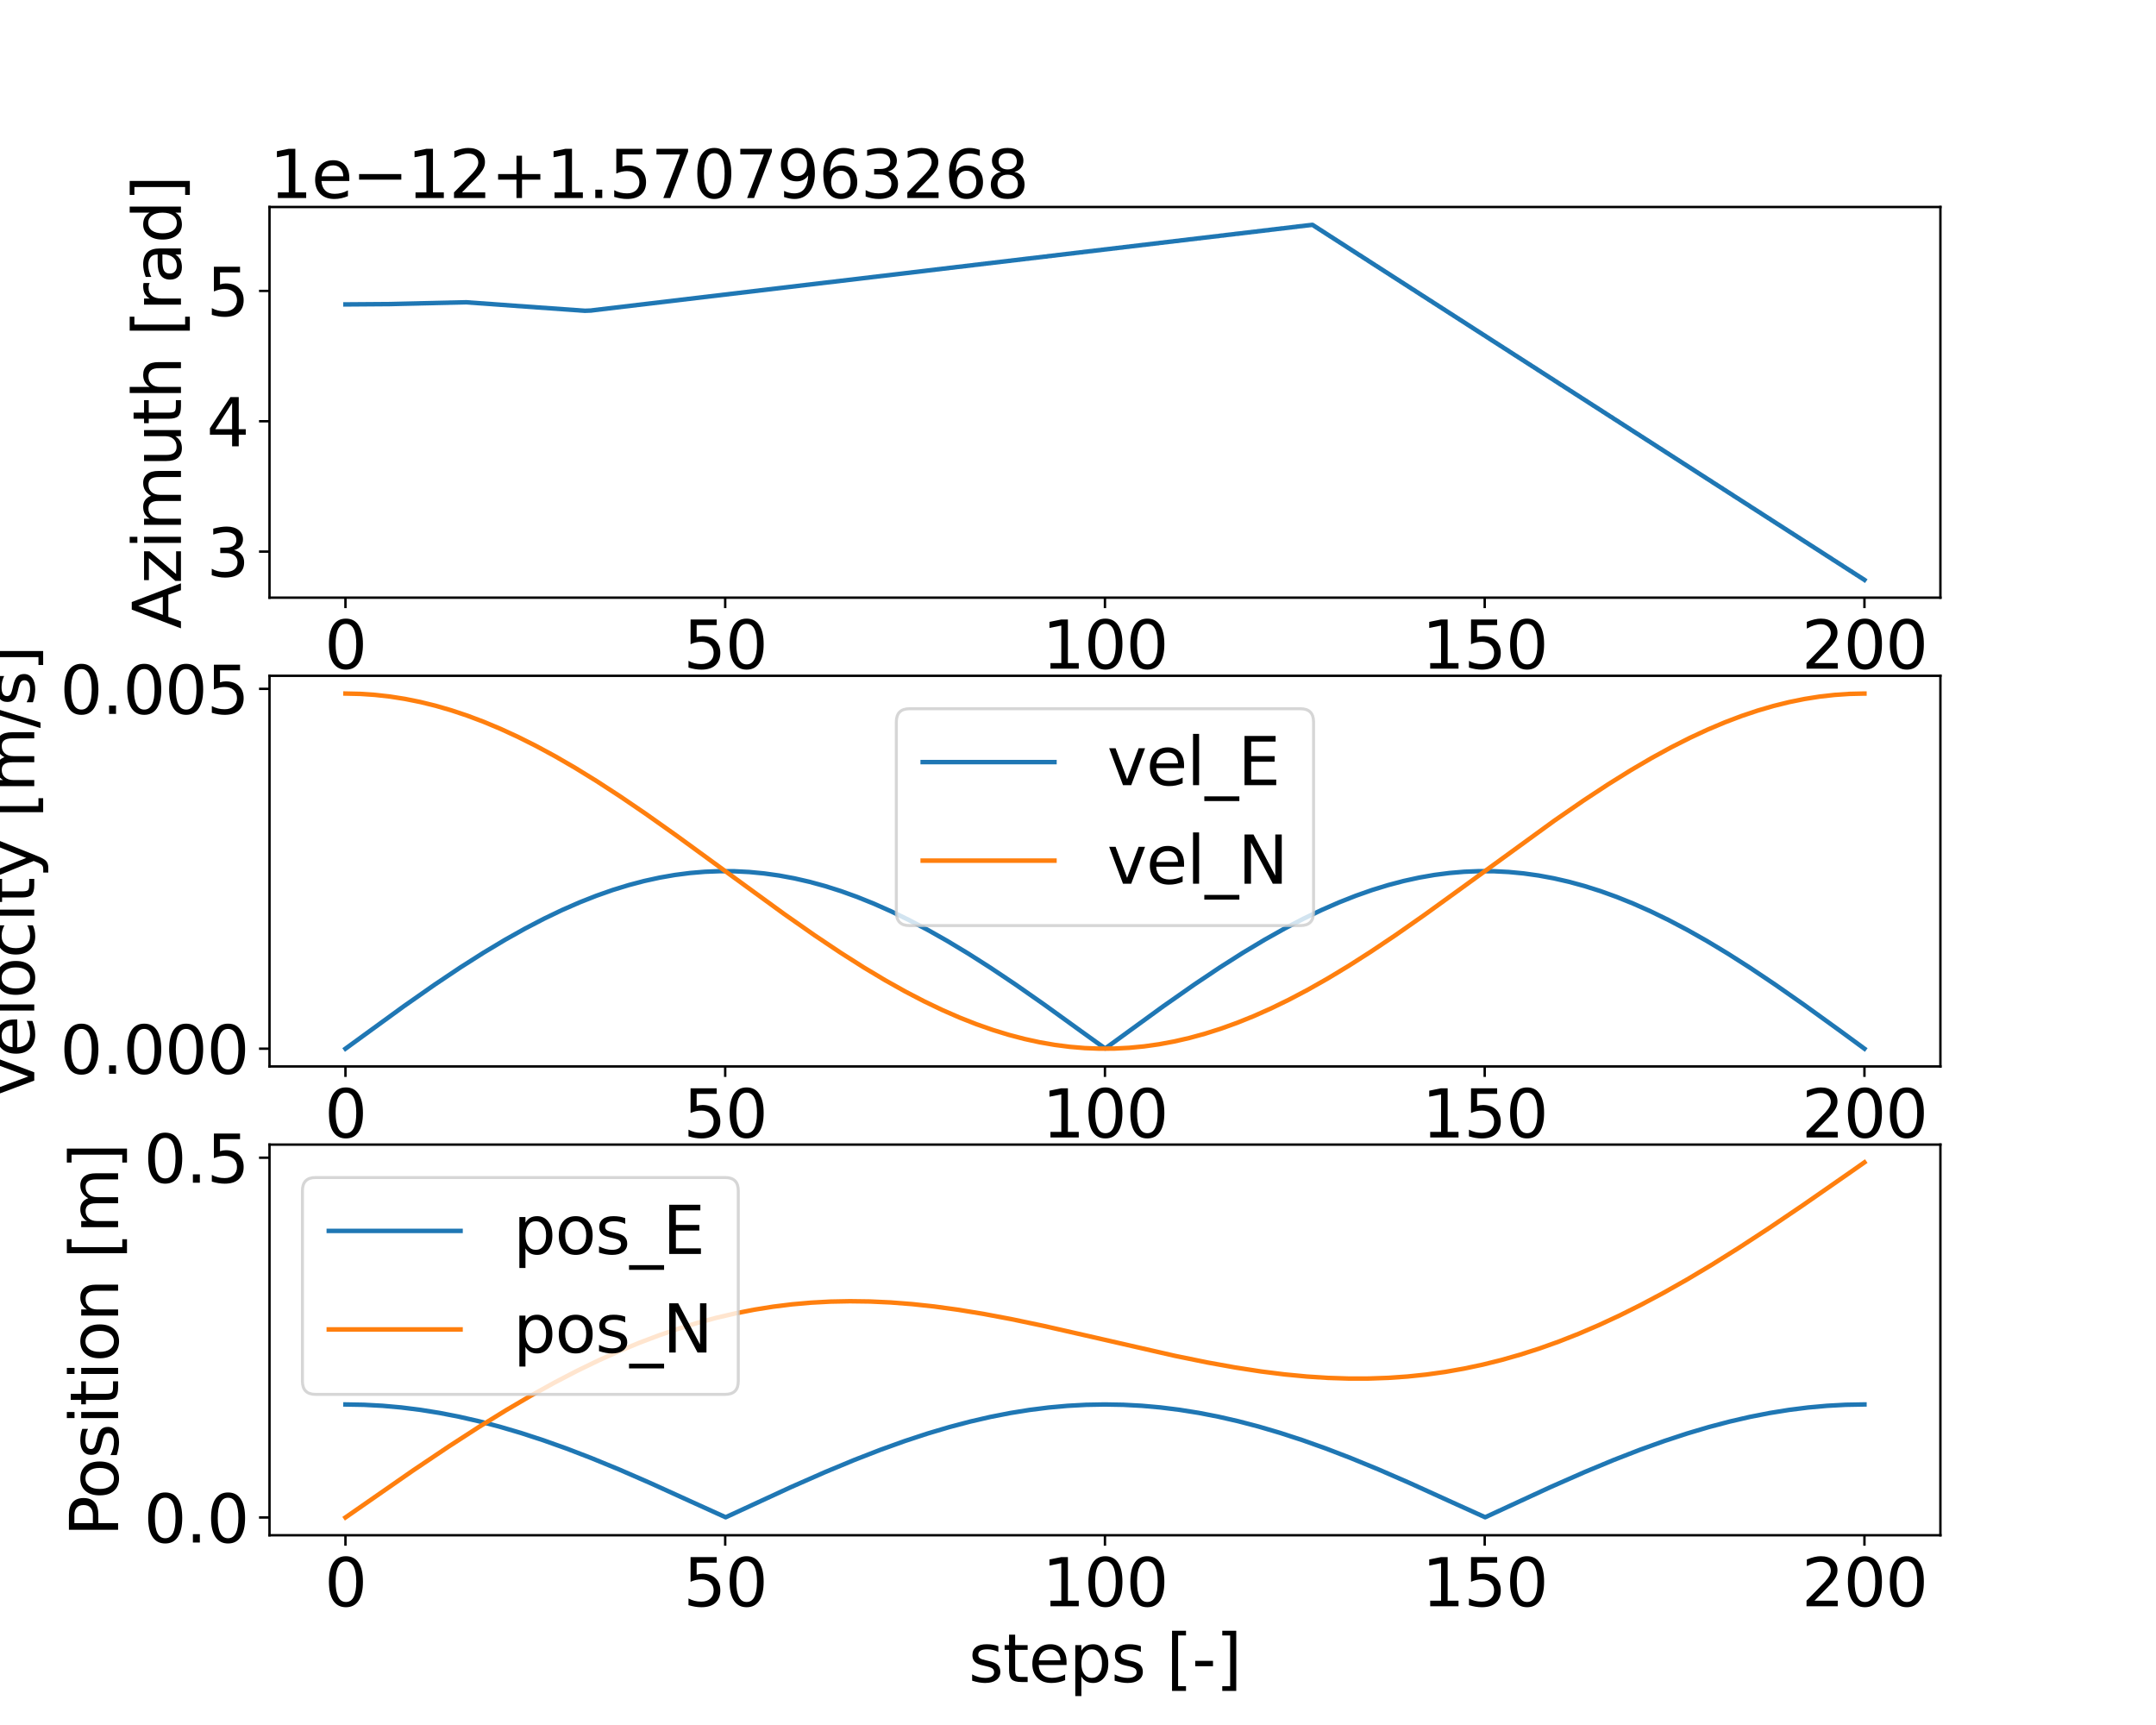 <?xml version="1.0" encoding="utf-8" standalone="no"?>
<!DOCTYPE svg PUBLIC "-//W3C//DTD SVG 1.1//EN"
  "http://www.w3.org/Graphics/SVG/1.1/DTD/svg11.dtd">
<svg height="576pt" version="1.1" viewBox="0 0 720 576" width="720pt" xmlns="http://www.w3.org/2000/svg" xmlns:xlink="http://www.w3.org/1999/xlink">
 <defs>
  <style type="text/css">*{stroke-linecap:butt;stroke-linejoin:round;}</style>
 </defs>
 <g id="figure_1">
  <g id="patch_1">
   <path d="M 0 576 
L 720 576 
L 720 0 
L 0 0 
z
" style="fill:#ffffff;"/>
  </g>
  <g id="axes_1">
   <g id="patch_2">
    <path d="M 90 199.567 
L 648 199.567 
L 648 69.12 
L 90 69.12 
z
" style="fill:#ffffff;"/>
   </g>
   <g id="matplotlib.axis_1">
    <g id="xtick_1">
     <g id="line2d_1">
      <defs>
       <path d="M 0 0 
L 0 3.5 
" id="mf7a97ac66a" style="stroke:#000000;stroke-width:0.8;"/>
      </defs>
      <g>
       <use style="stroke:#000000;stroke-width:0.8;" x="115.364" xlink:href="#mf7a97ac66a" y="199.567"/>
      </g>
     </g>
     <g id="text_1">
      <!-- 0 -->
      <g transform="translate(108.365 223.284)scale(0.22 -0.22)">
       <defs>
        <path d="M 2034 4250 
Q 1547 4250 1301 3770 
Q 1056 3291 1056 2328 
Q 1056 1369 1301 889 
Q 1547 409 2034 409 
Q 2525 409 2770 889 
Q 3016 1369 3016 2328 
Q 3016 3291 2770 3770 
Q 2525 4250 2034 4250 
z
M 2034 4750 
Q 2819 4750 3233 4129 
Q 3647 3509 3647 2328 
Q 3647 1150 3233 529 
Q 2819 -91 2034 -91 
Q 1250 -91 836 529 
Q 422 1150 422 2328 
Q 422 3509 836 4129 
Q 1250 4750 2034 4750 
z
" id="DejaVuSans-30" transform="scale(0.016)"/>
       </defs>
       <use xlink:href="#DejaVuSans-30"/>
      </g>
     </g>
    </g>
    <g id="xtick_2">
     <g id="line2d_2">
      <g>
       <use style="stroke:#000000;stroke-width:0.8;" x="242.182" xlink:href="#mf7a97ac66a" y="199.567"/>
      </g>
     </g>
     <g id="text_2">
      <!-- 50 -->
      <g transform="translate(228.184 223.284)scale(0.22 -0.22)">
       <defs>
        <path d="M 691 4666 
L 3169 4666 
L 3169 4134 
L 1269 4134 
L 1269 2991 
Q 1406 3038 1543 3061 
Q 1681 3084 1819 3084 
Q 2600 3084 3056 2656 
Q 3513 2228 3513 1497 
Q 3513 744 3044 326 
Q 2575 -91 1722 -91 
Q 1428 -91 1123 -41 
Q 819 9 494 109 
L 494 744 
Q 775 591 1075 516 
Q 1375 441 1709 441 
Q 2250 441 2565 725 
Q 2881 1009 2881 1497 
Q 2881 1984 2565 2268 
Q 2250 2553 1709 2553 
Q 1456 2553 1204 2497 
Q 953 2441 691 2322 
L 691 4666 
z
" id="DejaVuSans-35" transform="scale(0.016)"/>
       </defs>
       <use xlink:href="#DejaVuSans-35"/>
       <use x="63.623" xlink:href="#DejaVuSans-30"/>
      </g>
     </g>
    </g>
    <g id="xtick_3">
     <g id="line2d_3">
      <g>
       <use style="stroke:#000000;stroke-width:0.8;" x="369" xlink:href="#mf7a97ac66a" y="199.567"/>
      </g>
     </g>
     <g id="text_3">
      <!-- 100 -->
      <g transform="translate(348.004 223.284)scale(0.22 -0.22)">
       <defs>
        <path d="M 794 531 
L 1825 531 
L 1825 4091 
L 703 3866 
L 703 4441 
L 1819 4666 
L 2450 4666 
L 2450 531 
L 3481 531 
L 3481 0 
L 794 0 
L 794 531 
z
" id="DejaVuSans-31" transform="scale(0.016)"/>
       </defs>
       <use xlink:href="#DejaVuSans-31"/>
       <use x="63.623" xlink:href="#DejaVuSans-30"/>
       <use x="127.246" xlink:href="#DejaVuSans-30"/>
      </g>
     </g>
    </g>
    <g id="xtick_4">
     <g id="line2d_4">
      <g>
       <use style="stroke:#000000;stroke-width:0.8;" x="495.818" xlink:href="#mf7a97ac66a" y="199.567"/>
      </g>
     </g>
     <g id="text_4">
      <!-- 150 -->
      <g transform="translate(474.822 223.284)scale(0.22 -0.22)">
       <use xlink:href="#DejaVuSans-31"/>
       <use x="63.623" xlink:href="#DejaVuSans-35"/>
       <use x="127.246" xlink:href="#DejaVuSans-30"/>
      </g>
     </g>
    </g>
    <g id="xtick_5">
     <g id="line2d_5">
      <g>
       <use style="stroke:#000000;stroke-width:0.8;" x="622.636" xlink:href="#mf7a97ac66a" y="199.567"/>
      </g>
     </g>
     <g id="text_5">
      <!-- 200 -->
      <g transform="translate(601.64 223.284)scale(0.22 -0.22)">
       <defs>
        <path d="M 1228 531 
L 3431 531 
L 3431 0 
L 469 0 
L 469 531 
Q 828 903 1448 1529 
Q 2069 2156 2228 2338 
Q 2531 2678 2651 2914 
Q 2772 3150 2772 3378 
Q 2772 3750 2511 3984 
Q 2250 4219 1831 4219 
Q 1534 4219 1204 4116 
Q 875 4013 500 3803 
L 500 4441 
Q 881 4594 1212 4672 
Q 1544 4750 1819 4750 
Q 2544 4750 2975 4387 
Q 3406 4025 3406 3419 
Q 3406 3131 3298 2873 
Q 3191 2616 2906 2266 
Q 2828 2175 2409 1742 
Q 1991 1309 1228 531 
z
" id="DejaVuSans-32" transform="scale(0.016)"/>
       </defs>
       <use xlink:href="#DejaVuSans-32"/>
       <use x="63.623" xlink:href="#DejaVuSans-30"/>
       <use x="127.246" xlink:href="#DejaVuSans-30"/>
      </g>
     </g>
    </g>
   </g>
   <g id="matplotlib.axis_2">
    <g id="ytick_1">
     <g id="line2d_6">
      <defs>
       <path d="M 0 0 
L -3.5 0 
" id="mf86f7498f3" style="stroke:#000000;stroke-width:0.8;"/>
      </defs>
      <g>
       <use style="stroke:#000000;stroke-width:0.8;" x="90" xlink:href="#mf86f7498f3" y="184.188"/>
      </g>
     </g>
     <g id="text_6">
      <!-- 3 -->
      <g transform="translate(69.002 192.546)scale(0.22 -0.22)">
       <defs>
        <path d="M 2597 2516 
Q 3050 2419 3304 2112 
Q 3559 1806 3559 1356 
Q 3559 666 3084 287 
Q 2609 -91 1734 -91 
Q 1441 -91 1130 -33 
Q 819 25 488 141 
L 488 750 
Q 750 597 1062 519 
Q 1375 441 1716 441 
Q 2309 441 2620 675 
Q 2931 909 2931 1356 
Q 2931 1769 2642 2001 
Q 2353 2234 1838 2234 
L 1294 2234 
L 1294 2753 
L 1863 2753 
Q 2328 2753 2575 2939 
Q 2822 3125 2822 3475 
Q 2822 3834 2567 4026 
Q 2313 4219 1838 4219 
Q 1578 4219 1281 4162 
Q 984 4106 628 3988 
L 628 4550 
Q 988 4650 1302 4700 
Q 1616 4750 1894 4750 
Q 2613 4750 3031 4423 
Q 3450 4097 3450 3541 
Q 3450 3153 3228 2886 
Q 3006 2619 2597 2516 
z
" id="DejaVuSans-33" transform="scale(0.016)"/>
       </defs>
       <use xlink:href="#DejaVuSans-33"/>
      </g>
     </g>
    </g>
    <g id="ytick_2">
     <g id="line2d_7">
      <g>
       <use style="stroke:#000000;stroke-width:0.8;" x="90" xlink:href="#mf86f7498f3" y="140.664"/>
      </g>
     </g>
     <g id="text_7">
      <!-- 4 -->
      <g transform="translate(69.002 149.022)scale(0.22 -0.22)">
       <defs>
        <path d="M 2419 4116 
L 825 1625 
L 2419 1625 
L 2419 4116 
z
M 2253 4666 
L 3047 4666 
L 3047 1625 
L 3713 1625 
L 3713 1100 
L 3047 1100 
L 3047 0 
L 2419 0 
L 2419 1100 
L 313 1100 
L 313 1709 
L 2253 4666 
z
" id="DejaVuSans-34" transform="scale(0.016)"/>
       </defs>
       <use xlink:href="#DejaVuSans-34"/>
      </g>
     </g>
    </g>
    <g id="ytick_3">
     <g id="line2d_8">
      <g>
       <use style="stroke:#000000;stroke-width:0.8;" x="90" xlink:href="#mf86f7498f3" y="97.141"/>
      </g>
     </g>
     <g id="text_8">
      <!-- 5 -->
      <g transform="translate(69.002 105.499)scale(0.22 -0.22)">
       <use xlink:href="#DejaVuSans-35"/>
      </g>
     </g>
    </g>
    <g id="text_9">
     <!-- Azimuth [rad] -->
     <g transform="translate(60.427 209.993)rotate(-90)scale(0.22 -0.22)">
      <defs>
       <path d="M 2188 4044 
L 1331 1722 
L 3047 1722 
L 2188 4044 
z
M 1831 4666 
L 2547 4666 
L 4325 0 
L 3669 0 
L 3244 1197 
L 1141 1197 
L 716 0 
L 50 0 
L 1831 4666 
z
" id="DejaVuSans-41" transform="scale(0.016)"/>
       <path d="M 353 3500 
L 3084 3500 
L 3084 2975 
L 922 459 
L 3084 459 
L 3084 0 
L 275 0 
L 275 525 
L 2438 3041 
L 353 3041 
L 353 3500 
z
" id="DejaVuSans-7a" transform="scale(0.016)"/>
       <path d="M 603 3500 
L 1178 3500 
L 1178 0 
L 603 0 
L 603 3500 
z
M 603 4863 
L 1178 4863 
L 1178 4134 
L 603 4134 
L 603 4863 
z
" id="DejaVuSans-69" transform="scale(0.016)"/>
       <path d="M 3328 2828 
Q 3544 3216 3844 3400 
Q 4144 3584 4550 3584 
Q 5097 3584 5394 3201 
Q 5691 2819 5691 2113 
L 5691 0 
L 5113 0 
L 5113 2094 
Q 5113 2597 4934 2840 
Q 4756 3084 4391 3084 
Q 3944 3084 3684 2787 
Q 3425 2491 3425 1978 
L 3425 0 
L 2847 0 
L 2847 2094 
Q 2847 2600 2669 2842 
Q 2491 3084 2119 3084 
Q 1678 3084 1418 2786 
Q 1159 2488 1159 1978 
L 1159 0 
L 581 0 
L 581 3500 
L 1159 3500 
L 1159 2956 
Q 1356 3278 1631 3431 
Q 1906 3584 2284 3584 
Q 2666 3584 2933 3390 
Q 3200 3197 3328 2828 
z
" id="DejaVuSans-6d" transform="scale(0.016)"/>
       <path d="M 544 1381 
L 544 3500 
L 1119 3500 
L 1119 1403 
Q 1119 906 1312 657 
Q 1506 409 1894 409 
Q 2359 409 2629 706 
Q 2900 1003 2900 1516 
L 2900 3500 
L 3475 3500 
L 3475 0 
L 2900 0 
L 2900 538 
Q 2691 219 2414 64 
Q 2138 -91 1772 -91 
Q 1169 -91 856 284 
Q 544 659 544 1381 
z
M 1991 3584 
L 1991 3584 
z
" id="DejaVuSans-75" transform="scale(0.016)"/>
       <path d="M 1172 4494 
L 1172 3500 
L 2356 3500 
L 2356 3053 
L 1172 3053 
L 1172 1153 
Q 1172 725 1289 603 
Q 1406 481 1766 481 
L 2356 481 
L 2356 0 
L 1766 0 
Q 1100 0 847 248 
Q 594 497 594 1153 
L 594 3053 
L 172 3053 
L 172 3500 
L 594 3500 
L 594 4494 
L 1172 4494 
z
" id="DejaVuSans-74" transform="scale(0.016)"/>
       <path d="M 3513 2113 
L 3513 0 
L 2938 0 
L 2938 2094 
Q 2938 2591 2744 2837 
Q 2550 3084 2163 3084 
Q 1697 3084 1428 2787 
Q 1159 2491 1159 1978 
L 1159 0 
L 581 0 
L 581 4863 
L 1159 4863 
L 1159 2956 
Q 1366 3272 1645 3428 
Q 1925 3584 2291 3584 
Q 2894 3584 3203 3211 
Q 3513 2838 3513 2113 
z
" id="DejaVuSans-68" transform="scale(0.016)"/>
       <path id="DejaVuSans-20" transform="scale(0.016)"/>
       <path d="M 550 4863 
L 1875 4863 
L 1875 4416 
L 1125 4416 
L 1125 -397 
L 1875 -397 
L 1875 -844 
L 550 -844 
L 550 4863 
z
" id="DejaVuSans-5b" transform="scale(0.016)"/>
       <path d="M 2631 2963 
Q 2534 3019 2420 3045 
Q 2306 3072 2169 3072 
Q 1681 3072 1420 2755 
Q 1159 2438 1159 1844 
L 1159 0 
L 581 0 
L 581 3500 
L 1159 3500 
L 1159 2956 
Q 1341 3275 1631 3429 
Q 1922 3584 2338 3584 
Q 2397 3584 2469 3576 
Q 2541 3569 2628 3553 
L 2631 2963 
z
" id="DejaVuSans-72" transform="scale(0.016)"/>
       <path d="M 2194 1759 
Q 1497 1759 1228 1600 
Q 959 1441 959 1056 
Q 959 750 1161 570 
Q 1363 391 1709 391 
Q 2188 391 2477 730 
Q 2766 1069 2766 1631 
L 2766 1759 
L 2194 1759 
z
M 3341 1997 
L 3341 0 
L 2766 0 
L 2766 531 
Q 2569 213 2275 61 
Q 1981 -91 1556 -91 
Q 1019 -91 701 211 
Q 384 513 384 1019 
Q 384 1609 779 1909 
Q 1175 2209 1959 2209 
L 2766 2209 
L 2766 2266 
Q 2766 2663 2505 2880 
Q 2244 3097 1772 3097 
Q 1472 3097 1187 3025 
Q 903 2953 641 2809 
L 641 3341 
Q 956 3463 1253 3523 
Q 1550 3584 1831 3584 
Q 2591 3584 2966 3190 
Q 3341 2797 3341 1997 
z
" id="DejaVuSans-61" transform="scale(0.016)"/>
       <path d="M 2906 2969 
L 2906 4863 
L 3481 4863 
L 3481 0 
L 2906 0 
L 2906 525 
Q 2725 213 2448 61 
Q 2172 -91 1784 -91 
Q 1150 -91 751 415 
Q 353 922 353 1747 
Q 353 2572 751 3078 
Q 1150 3584 1784 3584 
Q 2172 3584 2448 3432 
Q 2725 3281 2906 2969 
z
M 947 1747 
Q 947 1113 1208 752 
Q 1469 391 1925 391 
Q 2381 391 2643 752 
Q 2906 1113 2906 1747 
Q 2906 2381 2643 2742 
Q 2381 3103 1925 3103 
Q 1469 3103 1208 2742 
Q 947 2381 947 1747 
z
" id="DejaVuSans-64" transform="scale(0.016)"/>
       <path d="M 1947 4863 
L 1947 -844 
L 622 -844 
L 622 -397 
L 1369 -397 
L 1369 4416 
L 622 4416 
L 622 4863 
L 1947 4863 
z
" id="DejaVuSans-5d" transform="scale(0.016)"/>
      </defs>
      <use xlink:href="#DejaVuSans-41"/>
      <use x="68.408" xlink:href="#DejaVuSans-7a"/>
      <use x="120.898" xlink:href="#DejaVuSans-69"/>
      <use x="148.682" xlink:href="#DejaVuSans-6d"/>
      <use x="246.094" xlink:href="#DejaVuSans-75"/>
      <use x="309.473" xlink:href="#DejaVuSans-74"/>
      <use x="348.682" xlink:href="#DejaVuSans-68"/>
      <use x="412.061" xlink:href="#DejaVuSans-20"/>
      <use x="443.848" xlink:href="#DejaVuSans-5b"/>
      <use x="482.861" xlink:href="#DejaVuSans-72"/>
      <use x="523.975" xlink:href="#DejaVuSans-61"/>
      <use x="585.254" xlink:href="#DejaVuSans-64"/>
      <use x="648.73" xlink:href="#DejaVuSans-5d"/>
     </g>
    </g>
    <g id="text_10">
     <!-- 1e−12+1.5707963268 -->
     <g transform="translate(90 66.12)scale(0.22 -0.22)">
      <defs>
       <path d="M 3597 1894 
L 3597 1613 
L 953 1613 
Q 991 1019 1311 708 
Q 1631 397 2203 397 
Q 2534 397 2845 478 
Q 3156 559 3463 722 
L 3463 178 
Q 3153 47 2828 -22 
Q 2503 -91 2169 -91 
Q 1331 -91 842 396 
Q 353 884 353 1716 
Q 353 2575 817 3079 
Q 1281 3584 2069 3584 
Q 2775 3584 3186 3129 
Q 3597 2675 3597 1894 
z
M 3022 2063 
Q 3016 2534 2758 2815 
Q 2500 3097 2075 3097 
Q 1594 3097 1305 2825 
Q 1016 2553 972 2059 
L 3022 2063 
z
" id="DejaVuSans-65" transform="scale(0.016)"/>
       <path d="M 678 2272 
L 4684 2272 
L 4684 1741 
L 678 1741 
L 678 2272 
z
" id="DejaVuSans-2212" transform="scale(0.016)"/>
       <path d="M 2944 4013 
L 2944 2272 
L 4684 2272 
L 4684 1741 
L 2944 1741 
L 2944 0 
L 2419 0 
L 2419 1741 
L 678 1741 
L 678 2272 
L 2419 2272 
L 2419 4013 
L 2944 4013 
z
" id="DejaVuSans-2b" transform="scale(0.016)"/>
       <path d="M 684 794 
L 1344 794 
L 1344 0 
L 684 0 
L 684 794 
z
" id="DejaVuSans-2e" transform="scale(0.016)"/>
       <path d="M 525 4666 
L 3525 4666 
L 3525 4397 
L 1831 0 
L 1172 0 
L 2766 4134 
L 525 4134 
L 525 4666 
z
" id="DejaVuSans-37" transform="scale(0.016)"/>
       <path d="M 703 97 
L 703 672 
Q 941 559 1184 500 
Q 1428 441 1663 441 
Q 2288 441 2617 861 
Q 2947 1281 2994 2138 
Q 2813 1869 2534 1725 
Q 2256 1581 1919 1581 
Q 1219 1581 811 2004 
Q 403 2428 403 3163 
Q 403 3881 828 4315 
Q 1253 4750 1959 4750 
Q 2769 4750 3195 4129 
Q 3622 3509 3622 2328 
Q 3622 1225 3098 567 
Q 2575 -91 1691 -91 
Q 1453 -91 1209 -44 
Q 966 3 703 97 
z
M 1959 2075 
Q 2384 2075 2632 2365 
Q 2881 2656 2881 3163 
Q 2881 3666 2632 3958 
Q 2384 4250 1959 4250 
Q 1534 4250 1286 3958 
Q 1038 3666 1038 3163 
Q 1038 2656 1286 2365 
Q 1534 2075 1959 2075 
z
" id="DejaVuSans-39" transform="scale(0.016)"/>
       <path d="M 2113 2584 
Q 1688 2584 1439 2293 
Q 1191 2003 1191 1497 
Q 1191 994 1439 701 
Q 1688 409 2113 409 
Q 2538 409 2786 701 
Q 3034 994 3034 1497 
Q 3034 2003 2786 2293 
Q 2538 2584 2113 2584 
z
M 3366 4563 
L 3366 3988 
Q 3128 4100 2886 4159 
Q 2644 4219 2406 4219 
Q 1781 4219 1451 3797 
Q 1122 3375 1075 2522 
Q 1259 2794 1537 2939 
Q 1816 3084 2150 3084 
Q 2853 3084 3261 2657 
Q 3669 2231 3669 1497 
Q 3669 778 3244 343 
Q 2819 -91 2113 -91 
Q 1303 -91 875 529 
Q 447 1150 447 2328 
Q 447 3434 972 4092 
Q 1497 4750 2381 4750 
Q 2619 4750 2861 4703 
Q 3103 4656 3366 4563 
z
" id="DejaVuSans-36" transform="scale(0.016)"/>
       <path d="M 2034 2216 
Q 1584 2216 1326 1975 
Q 1069 1734 1069 1313 
Q 1069 891 1326 650 
Q 1584 409 2034 409 
Q 2484 409 2743 651 
Q 3003 894 3003 1313 
Q 3003 1734 2745 1975 
Q 2488 2216 2034 2216 
z
M 1403 2484 
Q 997 2584 770 2862 
Q 544 3141 544 3541 
Q 544 4100 942 4425 
Q 1341 4750 2034 4750 
Q 2731 4750 3128 4425 
Q 3525 4100 3525 3541 
Q 3525 3141 3298 2862 
Q 3072 2584 2669 2484 
Q 3125 2378 3379 2068 
Q 3634 1759 3634 1313 
Q 3634 634 3220 271 
Q 2806 -91 2034 -91 
Q 1263 -91 848 271 
Q 434 634 434 1313 
Q 434 1759 690 2068 
Q 947 2378 1403 2484 
z
M 1172 3481 
Q 1172 3119 1398 2916 
Q 1625 2713 2034 2713 
Q 2441 2713 2670 2916 
Q 2900 3119 2900 3481 
Q 2900 3844 2670 4047 
Q 2441 4250 2034 4250 
Q 1625 4250 1398 4047 
Q 1172 3844 1172 3481 
z
" id="DejaVuSans-38" transform="scale(0.016)"/>
      </defs>
      <use xlink:href="#DejaVuSans-31"/>
      <use x="63.623" xlink:href="#DejaVuSans-65"/>
      <use x="125.146" xlink:href="#DejaVuSans-2212"/>
      <use x="208.936" xlink:href="#DejaVuSans-31"/>
      <use x="272.559" xlink:href="#DejaVuSans-32"/>
      <use x="336.182" xlink:href="#DejaVuSans-2b"/>
      <use x="419.971" xlink:href="#DejaVuSans-31"/>
      <use x="483.594" xlink:href="#DejaVuSans-2e"/>
      <use x="515.381" xlink:href="#DejaVuSans-35"/>
      <use x="579.004" xlink:href="#DejaVuSans-37"/>
      <use x="642.627" xlink:href="#DejaVuSans-30"/>
      <use x="706.25" xlink:href="#DejaVuSans-37"/>
      <use x="769.873" xlink:href="#DejaVuSans-39"/>
      <use x="833.496" xlink:href="#DejaVuSans-36"/>
      <use x="897.119" xlink:href="#DejaVuSans-33"/>
      <use x="960.742" xlink:href="#DejaVuSans-32"/>
      <use x="1024.365" xlink:href="#DejaVuSans-36"/>
      <use x="1087.988" xlink:href="#DejaVuSans-38"/>
     </g>
    </g>
   </g>
   <g id="line2d_9">
    <path clip-path="url(#pd55d722234)" d="M 115.364 101.648 
L 130.1 101.539 
L 130.48 101.531 
L 134.995 101.422 
L 135.376 101.414 
L 139.865 101.312 
L 140.093 101.297 
L 144.735 101.195 
L 144.963 101.18 
L 145.166 101.18 
L 150.036 101.07 
L 150.264 101.055 
L 150.442 101.055 
L 150.822 101.047 
L 155.311 100.945 
L 155.54 100.93 
L 155.692 100.93 
L 157.138 101.031 
L 157.391 101.07 
L 157.594 101.07 
L 159.167 101.18 
L 159.395 101.203 
L 160.79 101.297 
L 160.967 101.32 
L 161.297 101.328 
L 162.743 101.438 
L 162.971 101.453 
L 164.366 101.547 
L 164.544 101.57 
L 166.066 101.68 
L 166.522 101.711 
L 166.801 101.727 
L 167.308 101.781 
L 167.638 101.789 
L 169.236 101.898 
L 169.464 101.93 
L 169.642 101.93 
L 170.098 101.969 
L 170.276 101.984 
L 170.53 101.992 
L 170.707 102.016 
L 172.153 102.109 
L 172.33 102.133 
L 172.508 102.148 
L 172.787 102.172 
L 174.588 102.281 
L 174.765 102.305 
L 175.07 102.32 
L 176.414 102.422 
L 176.642 102.438 
L 178.164 102.539 
L 178.392 102.562 
L 178.646 102.578 
L 178.874 102.602 
L 180.472 102.711 
L 180.954 102.75 
L 182.501 102.844 
L 182.679 102.867 
L 184.124 102.961 
L 184.302 102.984 
L 185.875 103.086 
L 186.052 103.109 
L 186.23 103.125 
L 186.483 103.133 
L 186.661 103.148 
L 188.107 103.25 
L 188.284 103.273 
L 189.933 103.383 
L 190.161 103.406 
L 191.632 103.5 
L 191.81 103.523 
L 193.255 103.617 
L 193.433 103.641 
L 195.082 103.75 
L 195.259 103.773 
L 197.44 103.688 
L 197.593 103.664 
L 197.821 103.617 
L 197.948 103.625 
L 198.125 103.586 
L 198.303 103.586 
L 198.48 103.539 
L 198.607 103.539 
L 198.835 103.5 
L 198.962 103.5 
L 199.19 103.453 
L 199.317 103.461 
L 199.495 103.422 
L 199.672 103.422 
L 199.85 103.375 
L 199.977 103.383 
L 200.154 103.336 
L 200.306 103.328 
L 200.585 103.312 
L 200.763 103.273 
L 200.941 103.273 
L 201.093 103.242 
L 201.676 103.164 
L 201.955 103.148 
L 202.133 103.109 
L 202.31 103.109 
L 202.437 103.07 
L 202.462 103.094 
L 202.64 103.047 
L 202.767 103.047 
L 203.046 103 
L 203.325 102.984 
L 203.502 102.945 
L 203.68 102.945 
L 203.807 102.906 
L 203.832 102.93 
L 204.01 102.883 
L 204.136 102.883 
L 204.365 102.844 
L 204.491 102.844 
L 204.77 102.797 
L 205.049 102.781 
L 205.227 102.742 
L 205.506 102.719 
L 206.089 102.641 
L 206.318 102.633 
L 206.495 102.586 
L 206.673 102.586 
L 206.85 102.547 
L 207.028 102.547 
L 207.18 102.523 
L 207.408 102.477 
L 207.56 102.469 
L 207.839 102.445 
L 208.017 102.414 
L 208.296 102.391 
L 208.575 102.344 
L 208.854 102.32 
L 209.082 102.281 
L 209.26 102.281 
L 209.437 102.25 
L 209.666 102.227 
L 209.945 102.18 
L 210.122 102.18 
L 210.274 102.156 
L 210.503 102.109 
L 210.629 102.117 
L 210.807 102.078 
L 210.985 102.078 
L 211.162 102.031 
L 211.289 102.047 
L 211.466 101.992 
L 211.619 101.984 
L 211.898 101.969 
L 212.075 101.93 
L 212.253 101.93 
L 212.405 101.898 
L 212.938 101.82 
L 213.09 101.812 
L 213.369 101.789 
L 213.546 101.75 
L 213.724 101.75 
L 213.901 101.711 
L 214.079 101.703 
L 214.307 101.656 
L 214.434 101.664 
L 214.662 101.617 
L 214.789 101.625 
L 214.967 101.586 
L 215.144 101.586 
L 215.322 101.539 
L 215.449 101.539 
L 215.677 101.5 
L 215.804 101.5 
L 216.032 101.453 
L 216.159 101.461 
L 216.336 101.422 
L 216.514 101.422 
L 216.691 101.375 
L 216.818 101.375 
L 217.046 101.336 
L 217.173 101.336 
L 217.402 101.297 
L 217.579 101.297 
L 217.757 101.25 
L 217.883 101.258 
L 218.061 101.211 
L 218.213 101.203 
L 218.441 101.195 
L 218.619 101.148 
L 218.797 101.148 
L 218.974 101.109 
L 219.152 101.109 
L 219.304 101.086 
L 219.583 101.039 
L 219.811 101.031 
L 219.963 101.008 
L 220.242 100.961 
L 220.521 100.945 
L 220.648 100.906 
L 220.673 100.93 
L 220.851 100.883 
L 220.978 100.883 
L 221.206 100.844 
L 221.333 100.844 
L 221.612 100.797 
L 221.891 100.781 
L 222.068 100.742 
L 222.347 100.719 
L 222.576 100.68 
L 222.703 100.68 
L 222.982 100.633 
L 223.261 100.609 
L 223.844 100.539 
L 224.072 100.516 
L 224.351 100.469 
L 224.529 100.469 
L 224.706 100.422 
L 224.884 100.422 
L 225.061 100.383 
L 225.239 100.383 
L 225.391 100.359 
L 225.619 100.312 
L 225.746 100.32 
L 226.025 100.273 
L 226.304 100.258 
L 226.482 100.219 
L 226.761 100.195 
L 226.989 100.148 
L 227.116 100.156 
L 227.344 100.109 
L 227.471 100.117 
L 227.648 100.078 
L 227.826 100.078 
L 228.004 100.031 
L 228.13 100.047 
L 228.308 99.992 
L 228.46 99.984 
L 228.688 99.977 
L 228.866 99.93 
L 229.043 99.93 
L 229.221 99.891 
L 229.5 99.875 
L 229.678 99.828 
L 229.83 99.82 
L 230.109 99.805 
L 230.286 99.766 
L 230.464 99.766 
L 230.616 99.742 
L 230.895 99.695 
L 231.123 99.688 
L 231.275 99.664 
L 231.504 99.617 
L 231.631 99.625 
L 231.808 99.586 
L 231.986 99.586 
L 232.163 99.539 
L 232.29 99.539 
L 232.518 99.492 
L 232.645 99.5 
L 232.873 99.453 
L 233 99.461 
L 233.178 99.422 
L 233.355 99.422 
L 233.533 99.375 
L 233.66 99.375 
L 233.888 99.336 
L 234.015 99.336 
L 234.243 99.289 
L 234.37 99.297 
L 234.547 99.258 
L 234.725 99.258 
L 234.902 99.211 
L 235.029 99.219 
L 235.207 99.172 
L 235.359 99.164 
L 235.638 99.141 
L 235.866 99.094 
L 235.993 99.109 
L 236.145 99.078 
L 236.729 99 
L 237.008 98.977 
L 237.236 98.945 
L 237.464 98.93 
L 237.642 98.891 
L 237.819 98.883 
L 238.048 98.844 
L 238.174 98.844 
L 238.453 98.797 
L 238.732 98.773 
L 238.961 98.742 
L 239.189 98.719 
L 239.417 98.68 
L 239.544 98.68 
L 239.823 98.633 
L 240.102 98.609 
L 240.33 98.578 
L 240.609 98.555 
L 240.888 98.508 
L 241.167 98.484 
L 241.396 98.438 
L 241.522 98.445 
L 241.7 98.406 
L 241.877 98.406 
L 242.055 98.375 
L 242.334 98.352 
L 242.461 98.312 
L 242.588 98.32 
L 242.867 98.273 
L 243.146 98.258 
L 243.323 98.219 
L 243.602 98.195 
L 243.83 98.148 
L 243.957 98.156 
L 244.186 98.109 
L 244.312 98.117 
L 244.49 98.078 
L 244.667 98.078 
L 244.845 98.031 
L 244.972 98.039 
L 245.149 97.992 
L 245.302 97.984 
L 245.53 97.969 
L 245.707 97.93 
L 245.885 97.93 
L 246.062 97.891 
L 246.341 97.875 
L 246.519 97.828 
L 246.671 97.82 
L 246.95 97.805 
L 247.128 97.766 
L 247.305 97.766 
L 247.457 97.742 
L 247.736 97.688 
L 247.914 97.688 
L 248.092 97.648 
L 248.269 97.648 
L 248.447 97.602 
L 248.573 97.609 
L 248.751 97.57 
L 248.929 97.57 
L 249.106 97.531 
L 249.334 97.523 
L 249.487 97.5 
L 249.715 97.453 
L 249.842 97.461 
L 250.019 97.422 
L 250.197 97.422 
L 250.374 97.375 
L 250.501 97.375 
L 250.729 97.336 
L 250.856 97.336 
L 251.135 97.289 
L 251.414 97.273 
L 251.592 97.234 
L 251.871 97.219 
L 252.048 97.172 
L 252.2 97.164 
L 252.479 97.141 
L 252.708 97.094 
L 252.835 97.109 
L 252.987 97.078 
L 253.57 97 
L 253.849 96.977 
L 254.077 96.93 
L 254.204 96.938 
L 254.382 96.906 
L 254.661 96.883 
L 254.889 96.836 
L 255.016 96.844 
L 255.295 96.797 
L 255.574 96.773 
L 255.802 96.742 
L 256.03 96.719 
L 256.259 96.68 
L 256.385 96.68 
L 256.664 96.633 
L 256.943 96.609 
L 257.172 96.57 
L 257.349 96.57 
L 257.527 96.539 
L 257.755 96.516 
L 258.034 96.469 
L 258.313 96.445 
L 258.896 96.375 
L 259.125 96.352 
L 259.404 96.305 
L 259.581 96.305 
L 259.759 96.258 
L 259.936 96.258 
L 260.114 96.219 
L 260.291 96.219 
L 260.444 96.195 
L 260.672 96.148 
L 260.799 96.156 
L 261.078 96.109 
L 261.357 96.094 
L 261.534 96.055 
L 261.813 96.039 
L 261.991 95.992 
L 262.143 95.984 
L 262.371 95.969 
L 262.549 95.93 
L 262.726 95.93 
L 262.904 95.891 
L 263.183 95.875 
L 263.36 95.828 
L 263.513 95.82 
L 263.741 95.812 
L 263.918 95.766 
L 264.096 95.766 
L 264.274 95.727 
L 264.451 95.727 
L 264.603 95.703 
L 264.882 95.656 
L 265.161 95.641 
L 265.339 95.602 
L 265.516 95.602 
L 265.694 95.562 
L 265.973 95.539 
L 266.201 95.492 
L 266.328 95.5 
L 266.607 95.453 
L 266.886 95.438 
L 267.064 95.398 
L 267.343 95.375 
L 267.571 95.328 
L 267.698 95.336 
L 267.977 95.289 
L 268.256 95.273 
L 268.433 95.234 
L 268.712 95.219 
L 268.89 95.172 
L 269.042 95.164 
L 269.27 95.156 
L 269.448 95.102 
L 269.6 95.094 
L 269.879 95.078 
L 270.056 95.039 
L 270.234 95.039 
L 270.386 95.016 
L 270.614 94.969 
L 270.767 94.961 
L 271.046 94.938 
L 271.223 94.906 
L 271.502 94.883 
L 271.73 94.836 
L 271.857 94.844 
L 272.136 94.797 
L 272.415 94.773 
L 272.644 94.727 
L 272.77 94.734 
L 272.948 94.703 
L 273.227 94.68 
L 273.506 94.633 
L 273.785 94.609 
L 274.013 94.57 
L 274.191 94.57 
L 274.368 94.539 
L 274.597 94.516 
L 274.876 94.469 
L 275.155 94.445 
L 275.383 94.406 
L 275.56 94.406 
L 275.738 94.367 
L 275.915 94.359 
L 276.144 94.312 
L 276.296 94.305 
L 276.575 94.281 
L 276.752 94.242 
L 276.955 94.242 
L 277.209 94.203 
L 278.224 94.094 
L 278.401 94.07 
L 279.187 93.977 
L 279.365 93.938 
L 279.542 93.938 
L 279.72 93.898 
L 279.898 93.898 
L 280.1 93.859 
L 280.253 93.859 
L 280.456 93.82 
L 280.709 93.781 
L 281.673 93.688 
L 281.851 93.648 
L 282.028 93.648 
L 282.206 93.609 
L 282.358 93.609 
L 282.561 93.57 
L 283.423 93.469 
L 283.677 93.438 
L 284.615 93.336 
L 284.869 93.297 
L 285.68 93.203 
L 285.858 93.18 
L 286.796 93.07 
L 286.974 93.047 
L 287.786 92.953 
L 287.963 92.93 
L 288.775 92.836 
L 288.952 92.812 
L 289.992 92.703 
L 290.17 92.664 
L 290.322 92.664 
L 290.525 92.625 
L 291.387 92.523 
L 291.641 92.484 
L 292.579 92.391 
L 292.782 92.352 
L 292.96 92.336 
L 293.848 92.234 
L 294.101 92.195 
L 294.989 92.102 
L 295.166 92.078 
L 296.105 91.969 
L 296.282 91.945 
L 297.094 91.852 
L 297.272 91.828 
L 298.083 91.734 
L 298.261 91.695 
L 298.438 91.695 
L 298.616 91.656 
L 298.793 91.656 
L 298.996 91.617 
L 299.833 91.523 
L 300.011 91.5 
L 300.823 91.406 
L 301 91.383 
L 301.812 91.289 
L 301.989 91.25 
L 302.167 91.25 
L 302.42 91.211 
L 303.308 91.117 
L 303.486 91.094 
L 304.272 91 
L 304.475 90.961 
L 304.627 90.961 
L 304.83 90.922 
L 304.982 90.922 
L 305.185 90.883 
L 306.047 90.789 
L 306.225 90.766 
L 307.037 90.672 
L 307.214 90.648 
L 308.026 90.555 
L 308.203 90.516 
L 308.381 90.516 
L 308.635 90.477 
L 309.421 90.383 
L 309.598 90.359 
L 310.41 90.266 
L 310.588 90.242 
L 311.526 90.133 
L 311.678 90.109 
L 311.83 90.109 
L 311.983 90.07 
L 312.109 90.094 
L 312.262 90.016 
L 312.464 90.016 
L 313.149 89.938 
L 313.276 89.898 
L 313.428 89.938 
L 313.657 89.875 
L 313.91 89.836 
L 314.037 89.836 
L 314.874 89.727 
L 315.026 89.703 
L 315.153 89.703 
L 315.99 89.609 
L 316.142 89.57 
L 316.269 89.586 
L 316.523 89.508 
L 316.675 89.547 
L 316.827 89.492 
L 317.613 89.398 
L 317.765 89.375 
L 317.892 89.398 
L 318.07 89.359 
L 318.222 89.336 
L 318.349 89.297 
L 318.526 89.32 
L 318.679 89.281 
L 318.831 89.258 
L 319.059 89.219 
L 319.211 89.242 
L 319.363 89.18 
L 320.353 89.086 
L 320.505 89.047 
L 320.632 89.062 
L 320.885 89.008 
L 321.037 89.031 
L 321.24 88.992 
L 321.976 88.891 
L 322.103 88.852 
L 322.255 88.891 
L 322.407 88.812 
L 322.559 88.836 
L 322.737 88.797 
L 322.889 88.797 
L 323.041 88.758 
L 323.193 88.734 
L 323.345 88.719 
L 323.472 88.719 
L 324.208 88.625 
L 324.36 88.602 
L 324.512 88.602 
L 324.664 88.562 
L 324.791 88.586 
L 324.943 88.508 
L 325.146 88.508 
L 325.933 88.406 
L 326.085 88.391 
L 326.212 88.391 
L 326.947 88.297 
L 327.074 88.258 
L 327.099 88.297 
L 327.759 88.195 
L 327.987 88.156 
L 328.139 88.18 
L 328.317 88.141 
L 328.469 88.117 
L 328.697 88.062 
L 328.849 88.102 
L 329.078 88.039 
L 329.331 88 
L 329.458 88 
L 330.295 87.891 
L 330.447 87.867 
L 330.574 87.891 
L 330.752 87.852 
L 330.904 87.828 
L 331.031 87.789 
L 331.208 87.812 
L 331.36 87.773 
L 331.513 87.75 
L 331.741 87.711 
L 331.893 87.734 
L 332.045 87.672 
L 332.197 87.695 
L 332.375 87.656 
L 332.527 87.633 
L 332.654 87.594 
L 332.806 87.617 
L 332.984 87.578 
L 333.136 87.562 
L 333.288 87.539 
L 333.415 87.539 
L 334.15 87.445 
L 334.277 87.406 
L 334.455 87.406 
L 334.607 87.383 
L 334.734 87.383 
L 334.987 87.328 
L 335.14 87.344 
L 335.292 87.289 
L 335.469 87.289 
L 335.621 87.266 
L 335.748 87.266 
L 336.027 87.211 
L 336.154 87.211 
L 336.89 87.117 
L 337.016 87.078 
L 337.042 87.117 
L 337.6 87.039 
L 337.727 87 
L 337.879 87.016 
L 338.031 86.961 
L 338.209 86.961 
L 338.361 86.938 
L 338.488 86.938 
L 338.767 86.883 
L 338.893 86.883 
L 339.73 86.789 
L 339.883 86.75 
L 340.009 86.766 
L 340.263 86.688 
L 340.415 86.727 
L 340.567 86.672 
L 341.354 86.594 
L 341.506 86.555 
L 341.633 86.57 
L 341.886 86.492 
L 342.038 86.531 
L 342.191 86.477 
L 342.977 86.383 
L 343.129 86.359 
L 343.256 86.398 
L 343.408 86.32 
L 343.56 86.344 
L 343.738 86.305 
L 343.89 86.305 
L 344.042 86.266 
L 344.194 86.242 
L 344.423 86.203 
L 344.575 86.227 
L 344.727 86.164 
L 344.879 86.188 
L 345.057 86.148 
L 345.209 86.125 
L 345.361 86.109 
L 345.513 86.094 
L 345.665 86.07 
L 345.792 86.094 
L 345.944 86.016 
L 346.122 86.031 
L 346.249 85.992 
L 346.401 86.016 
L 346.604 85.977 
L 347.339 85.875 
L 347.593 85.836 
L 347.72 85.836 
L 348.557 85.727 
L 348.709 85.703 
L 348.836 85.703 
L 349.648 85.625 
L 349.8 85.57 
L 350.687 85.469 
L 350.84 85.469 
L 350.966 85.469 
L 351.245 85.414 
L 351.398 85.391 
L 351.651 85.359 
L 351.803 85.336 
L 351.956 85.32 
L 352.082 85.336 
L 352.361 85.281 
L 352.514 85.258 
L 352.742 85.219 
L 352.894 85.242 
L 353.046 85.18 
L 354.035 85.086 
L 354.188 85.047 
L 354.314 85.062 
L 354.568 85.008 
L 354.746 84.992 
L 354.898 84.969 
L 355.025 84.969 
L 355.278 84.914 
L 355.456 84.914 
L 355.608 84.891 
L 355.735 84.891 
L 356.014 84.836 
L 356.166 84.812 
L 356.978 84.734 
L 357.104 84.695 
L 357.257 84.719 
L 357.409 84.656 
L 357.561 84.68 
L 357.739 84.641 
L 357.891 84.625 
L 358.018 84.586 
L 358.195 84.602 
L 358.347 84.562 
L 358.474 84.586 
L 358.626 84.508 
L 358.829 84.508 
L 359.615 84.406 
L 359.768 84.391 
L 359.894 84.391 
L 360.63 84.289 
L 360.884 84.258 
L 361.01 84.273 
L 361.264 84.195 
L 361.416 84.234 
L 361.568 84.18 
L 362.355 84.078 
L 362.507 84.062 
L 362.634 84.078 
L 362.887 84 
L 363.04 84.039 
L 363.192 83.984 
L 363.978 83.891 
L 364.13 83.867 
L 364.257 83.867 
L 365.094 83.773 
L 365.246 83.734 
L 365.373 83.75 
L 365.627 83.672 
L 365.779 83.711 
L 366.058 83.656 
L 366.21 83.633 
L 366.337 83.594 
L 366.489 83.617 
L 366.667 83.578 
L 366.819 83.555 
L 366.971 83.539 
L 367.098 83.539 
L 367.833 83.445 
L 367.96 83.406 
L 368.138 83.406 
L 368.29 83.383 
L 368.417 83.383 
L 368.696 83.328 
L 368.848 83.305 
L 369.659 83.227 
L 369.786 83.188 
L 369.938 83.211 
L 370.091 83.156 
L 370.268 83.156 
L 370.42 83.133 
L 370.547 83.133 
L 370.826 83.078 
L 370.953 83.078 
L 371.689 82.977 
L 371.942 82.938 
L 372.069 82.961 
L 372.247 82.922 
L 372.399 82.898 
L 372.652 82.859 
L 372.779 82.883 
L 372.931 82.805 
L 373.109 82.82 
L 373.261 82.805 
L 373.921 82.711 
L 374.073 82.688 
L 374.2 82.688 
L 375.011 82.609 
L 375.163 82.555 
L 376.153 82.453 
L 376.305 82.422 
L 376.432 82.438 
L 376.685 82.359 
L 376.837 82.398 
L 377.116 82.344 
L 377.269 82.32 
L 377.395 82.281 
L 377.548 82.305 
L 377.725 82.266 
L 377.877 82.242 
L 378.106 82.203 
L 378.258 82.227 
L 378.41 82.164 
L 378.562 82.188 
L 378.74 82.148 
L 378.892 82.125 
L 379.019 82.086 
L 379.171 82.109 
L 379.348 82.07 
L 379.501 82.055 
L 379.653 82.031 
L 379.78 82.031 
L 380.515 81.938 
L 380.642 81.898 
L 380.819 81.898 
L 380.972 81.875 
L 381.098 81.875 
L 381.377 81.82 
L 381.53 81.797 
L 382.62 81.703 
L 382.772 81.648 
L 382.95 81.648 
L 383.102 81.625 
L 383.229 81.625 
L 383.508 81.57 
L 383.635 81.57 
L 384.37 81.469 
L 384.624 81.43 
L 384.751 81.453 
L 384.928 81.414 
L 385.081 81.391 
L 385.334 81.352 
L 385.461 81.375 
L 385.613 81.297 
L 385.791 81.32 
L 385.918 81.281 
L 386.095 81.281 
L 386.247 81.242 
L 386.374 81.258 
L 386.628 81.18 
L 386.78 81.219 
L 386.932 81.164 
L 387.718 81.062 
L 387.871 81.047 
L 387.997 81.062 
L 388.251 81.008 
L 388.403 81.023 
L 388.555 80.969 
L 389.342 80.875 
L 389.494 80.875 
L 389.646 80.852 
L 389.874 80.812 
L 390.026 80.836 
L 390.179 80.773 
L 391.066 80.68 
L 391.219 80.656 
L 391.371 80.656 
L 391.523 80.617 
L 391.65 80.641 
L 391.802 80.586 
L 392.69 80.484 
L 392.943 80.445 
L 393.07 80.469 
L 393.222 80.406 
L 393.374 80.43 
L 393.577 80.391 
L 394.313 80.289 
L 394.567 80.25 
L 394.693 80.25 
L 395.53 80.156 
L 395.683 80.117 
L 395.809 80.141 
L 395.987 80.102 
L 396.139 80.078 
L 396.393 80.039 
L 396.52 80.062 
L 396.672 79.984 
L 396.875 79.984 
L 397.661 79.883 
L 397.813 79.867 
L 397.94 79.867 
L 398.777 79.773 
L 398.929 79.734 
L 399.056 79.75 
L 399.31 79.672 
L 399.462 79.711 
L 399.614 79.656 
L 400.4 79.555 
L 400.552 79.539 
L 400.679 79.578 
L 400.831 79.5 
L 401.009 79.5 
L 401.136 79.461 
L 401.313 79.484 
L 401.465 79.445 
L 401.618 79.422 
L 401.846 79.383 
L 401.998 79.406 
L 402.15 79.344 
L 402.302 79.367 
L 402.48 79.328 
L 402.632 79.305 
L 402.759 79.266 
L 402.911 79.289 
L 403.089 79.25 
L 403.241 79.227 
L 403.393 79.211 
L 403.52 79.211 
L 404.255 79.117 
L 404.382 79.078 
L 404.56 79.078 
L 404.712 79.055 
L 404.839 79.055 
L 405.092 79 
L 405.245 79.016 
L 405.397 78.961 
L 405.574 78.961 
L 405.727 78.938 
L 405.853 78.938 
L 406.132 78.883 
L 406.259 78.883 
L 407.071 78.805 
L 407.223 78.75 
L 408.111 78.648 
L 408.263 78.648 
L 408.39 78.648 
L 408.669 78.594 
L 408.821 78.57 
L 409.075 78.531 
L 409.201 78.555 
L 409.354 78.477 
L 409.556 78.477 
L 410.343 78.383 
L 410.495 78.359 
L 410.622 78.359 
L 411.459 78.266 
L 411.611 78.227 
L 411.738 78.242 
L 411.991 78.188 
L 412.144 78.203 
L 412.296 78.148 
L 413.082 78.047 
L 413.234 78.047 
L 413.361 78.07 
L 413.513 77.992 
L 413.665 78.016 
L 413.843 77.977 
L 413.995 77.977 
L 414.147 77.938 
L 414.299 77.914 
L 414.452 77.898 
L 414.578 77.898 
L 415.314 77.797 
L 415.441 77.758 
L 415.593 77.781 
L 415.771 77.742 
L 415.923 77.719 
L 416.075 77.703 
L 416.202 77.703 
L 416.937 77.609 
L 417.064 77.57 
L 417.089 77.609 
L 417.647 77.531 
L 417.774 77.492 
L 417.926 77.508 
L 418.079 77.453 
L 418.256 77.453 
L 418.408 77.43 
L 418.535 77.43 
L 418.814 77.375 
L 418.941 77.375 
L 419.753 77.297 
L 419.905 77.242 
L 420.894 77.141 
L 421.046 77.102 
L 421.173 77.125 
L 421.351 77.086 
L 421.503 77.062 
L 421.756 77.023 
L 421.883 77.047 
L 422.035 76.969 
L 422.188 77.008 
L 422.416 76.945 
L 423.43 76.852 
L 423.583 76.812 
L 423.709 76.836 
L 423.862 76.758 
L 424.064 76.758 
L 424.851 76.656 
L 425.079 76.617 
L 425.231 76.641 
L 425.409 76.602 
L 425.561 76.578 
L 425.789 76.547 
L 425.967 76.547 
L 426.119 76.508 
L 426.271 76.484 
L 427.083 76.406 
L 427.21 76.367 
L 427.362 76.391 
L 427.514 76.328 
L 427.666 76.367 
L 427.818 76.289 
L 427.97 76.312 
L 428.123 76.25 
L 428.148 76.289 
L 428.985 76.195 
L 429.137 76.141 
L 429.315 76.141 
L 429.467 76.117 
L 429.594 76.117 
L 429.873 76.062 
L 430 76.062 
L 430.837 75.961 
L 430.989 75.922 
L 431.116 75.945 
L 431.293 75.906 
L 431.445 75.883 
L 431.699 75.844 
L 431.826 75.844 
L 432.079 75.789 
L 432.232 75.812 
L 432.409 75.773 
L 432.561 75.75 
L 432.815 75.711 
L 432.942 75.734 
L 433.094 75.656 
L 433.297 75.656 
L 434.083 75.555 
L 434.235 75.539 
L 434.362 75.539 
L 435.199 75.445 
L 435.351 75.406 
L 435.478 75.422 
L 435.732 75.367 
L 435.909 75.367 
L 436.061 75.328 
L 436.214 75.305 
L 437.025 75.227 
L 437.152 75.188 
L 437.304 75.211 
L 437.456 75.148 
L 437.609 75.172 
L 437.786 75.133 
L 437.938 75.109 
L 438.091 75.094 
L 438.243 75.078 
L 438.344 75.094 
L 438.572 75.25 
L 438.699 75.328 
L 438.928 75.477 
L 439.054 75.555 
L 439.283 75.711 
L 439.435 75.789 
L 439.688 75.984 
L 439.866 76.062 
L 440.094 76.211 
L 440.196 76.289 
L 440.449 76.484 
L 440.627 76.562 
L 440.855 76.719 
L 440.982 76.797 
L 441.21 76.945 
L 441.362 77.023 
L 441.591 77.18 
L 441.692 77.258 
L 441.92 77.414 
L 442.098 77.492 
L 442.352 77.68 
L 442.504 77.758 
L 442.757 77.953 
L 442.884 78.031 
L 443.087 78.148 
L 443.214 78.227 
L 443.468 78.414 
L 443.62 78.492 
L 443.823 78.609 
L 443.924 78.688 
L 444.178 78.883 
L 444.355 78.961 
L 444.584 79.117 
L 444.787 79.227 
L 445.015 79.383 
L 445.116 79.461 
L 445.319 79.578 
L 445.421 79.656 
L 445.649 79.812 
L 445.852 79.922 
L 446.08 80.078 
L 446.232 80.156 
L 446.486 80.352 
L 446.613 80.43 
L 446.816 80.547 
L 447.019 80.656 
L 447.272 80.852 
L 447.399 80.93 
L 447.627 81.086 
L 447.805 81.164 
L 448.058 81.352 
L 448.211 81.43 
L 448.464 81.625 
L 448.591 81.664 
L 448.743 81.781 
L 448.845 81.859 
L 449.048 81.977 
L 449.225 82.086 
L 449.453 82.242 
L 449.58 82.32 
L 449.809 82.477 
L 449.935 82.555 
L 450.164 82.711 
L 450.341 82.82 
L 450.544 82.938 
L 450.671 83.016 
L 450.925 83.211 
L 451.077 83.289 
L 451.28 83.406 
L 451.381 83.484 
L 451.635 83.672 
L 451.812 83.75 
L 452.041 83.906 
L 452.167 83.984 
L 452.421 84.18 
L 452.649 84.289 
L 452.903 84.484 
L 453.055 84.562 
L 453.258 84.68 
L 453.359 84.758 
L 453.613 84.953 
L 453.841 85.062 
L 454.095 85.258 
L 454.298 85.336 
L 454.45 85.453 
L 454.552 85.492 
L 454.704 85.609 
L 454.957 85.797 
L 455.11 85.875 
L 455.363 86.07 
L 455.541 86.148 
L 455.769 86.305 
L 455.896 86.383 
L 456.149 86.57 
L 456.276 86.609 
L 456.428 86.727 
L 456.53 86.766 
L 456.682 86.883 
L 456.936 87.078 
L 457.088 87.156 
L 457.342 87.344 
L 457.519 87.422 
L 457.747 87.578 
L 457.874 87.656 
L 458.128 87.852 
L 458.356 87.961 
L 458.61 88.156 
L 458.762 88.234 
L 458.965 88.352 
L 459.066 88.43 
L 459.32 88.625 
L 459.548 88.734 
L 459.751 88.852 
L 459.853 88.93 
L 460.106 89.125 
L 460.258 89.164 
L 460.411 89.281 
L 460.664 89.469 
L 460.816 89.547 
L 461.07 89.742 
L 461.248 89.82 
L 461.476 89.977 
L 461.603 90.055 
L 461.856 90.242 
L 462.008 90.32 
L 462.211 90.438 
L 462.313 90.516 
L 462.566 90.711 
L 462.744 90.789 
L 462.972 90.938 
L 463.099 91.016 
L 463.353 91.211 
L 463.505 91.25 
L 463.657 91.367 
L 463.911 91.562 
L 464.139 91.672 
L 464.393 91.867 
L 464.519 91.945 
L 464.722 92.062 
L 464.849 92.141 
L 465.103 92.336 
L 465.331 92.445 
L 465.585 92.641 
L 465.737 92.719 
L 465.94 92.836 
L 466.041 92.914 
L 466.295 93.102 
L 466.472 93.18 
L 466.701 93.336 
L 466.828 93.414 
L 467.081 93.609 
L 467.233 93.648 
L 467.386 93.766 
L 467.639 93.953 
L 467.766 94.031 
L 467.994 94.188 
L 468.172 94.266 
L 468.425 94.461 
L 468.654 94.57 
L 468.907 94.766 
L 469.034 94.844 
L 469.262 95 
L 469.44 95.078 
L 469.694 95.273 
L 469.922 95.383 
L 470.176 95.578 
L 470.302 95.656 
L 470.531 95.812 
L 470.708 95.891 
L 470.86 96.008 
L 471.139 96.195 
L 471.266 96.273 
L 471.52 96.469 
L 471.697 96.547 
L 471.926 96.703 
L 472.129 96.812 
L 472.357 96.969 
L 472.458 97.008 
L 472.61 97.125 
L 472.864 97.32 
L 473.016 97.398 
L 473.27 97.586 
L 473.447 97.664 
L 473.676 97.82 
L 473.803 97.898 
L 474.056 98.094 
L 474.208 98.172 
L 474.411 98.281 
L 474.513 98.359 
L 474.766 98.555 
L 474.944 98.633 
L 475.198 98.828 
L 475.375 98.906 
L 475.603 99.055 
L 475.705 99.133 
L 475.908 99.25 
L 476.009 99.328 
L 476.237 99.484 
L 476.415 99.562 
L 476.567 99.68 
L 476.846 99.867 
L 476.973 99.945 
L 477.227 100.141 
L 477.43 100.219 
L 477.709 100.445 
L 477.911 100.523 
L 478.064 100.641 
L 478.165 100.68 
L 478.317 100.797 
L 478.571 100.992 
L 478.723 101.07 
L 478.977 101.258 
L 479.154 101.336 
L 479.383 101.492 
L 479.509 101.57 
L 479.763 101.766 
L 479.915 101.805 
L 480.067 101.914 
L 480.321 102.109 
L 480.448 102.188 
L 480.676 102.344 
L 480.854 102.422 
L 481.107 102.617 
L 481.336 102.727 
L 481.589 102.922 
L 481.716 103 
L 481.944 103.156 
L 482.122 103.234 
L 482.375 103.422 
L 482.528 103.5 
L 482.781 103.695 
L 482.908 103.773 
L 483.111 103.891 
L 483.238 103.969 
L 483.491 104.156 
L 483.644 104.234 
L 483.847 104.352 
L 483.948 104.43 
L 484.202 104.625 
L 484.379 104.703 
L 484.607 104.852 
L 484.734 104.93 
L 484.963 105.086 
L 485.115 105.164 
L 485.343 105.32 
L 485.444 105.398 
L 485.673 105.555 
L 485.876 105.664 
L 486.104 105.82 
L 486.256 105.898 
L 486.51 106.094 
L 486.637 106.172 
L 486.839 106.289 
L 487.042 106.398 
L 487.296 106.594 
L 487.423 106.672 
L 487.651 106.828 
L 487.829 106.906 
L 488.082 107.094 
L 488.234 107.172 
L 488.488 107.367 
L 488.615 107.406 
L 488.767 107.523 
L 488.869 107.602 
L 489.071 107.719 
L 489.249 107.828 
L 489.477 107.984 
L 489.604 108.062 
L 489.832 108.219 
L 489.959 108.297 
L 490.187 108.453 
L 490.365 108.562 
L 490.568 108.68 
L 490.695 108.758 
L 490.948 108.953 
L 491.101 109.031 
L 491.303 109.148 
L 491.481 109.258 
L 491.735 109.453 
L 491.861 109.531 
L 492.064 109.648 
L 492.191 109.727 
L 492.445 109.922 
L 492.673 110.031 
L 492.927 110.227 
L 493.079 110.305 
L 493.282 110.422 
L 493.383 110.5 
L 493.637 110.688 
L 493.814 110.766 
L 494.043 110.922 
L 494.17 111 
L 494.423 111.195 
L 494.575 111.234 
L 494.728 111.352 
L 494.981 111.539 
L 495.133 111.617 
L 495.387 111.812 
L 495.565 111.891 
L 495.793 112.047 
L 495.996 112.156 
L 496.249 112.352 
L 496.402 112.43 
L 496.655 112.625 
L 496.807 112.703 
L 497.01 112.82 
L 497.188 112.93 
L 497.441 113.125 
L 497.568 113.203 
L 497.771 113.32 
L 497.898 113.398 
L 498.152 113.594 
L 498.38 113.703 
L 498.634 113.898 
L 498.786 113.977 
L 498.989 114.094 
L 499.09 114.172 
L 499.344 114.359 
L 499.547 114.438 
L 499.775 114.594 
L 499.876 114.672 
L 500.13 114.867 
L 500.282 114.906 
L 500.434 115.023 
L 500.688 115.211 
L 500.84 115.289 
L 501.094 115.484 
L 501.271 115.562 
L 501.5 115.719 
L 501.703 115.828 
L 501.956 116.023 
L 502.108 116.102 
L 502.362 116.297 
L 502.514 116.375 
L 502.717 116.492 
L 502.895 116.602 
L 503.148 116.797 
L 503.275 116.836 
L 503.427 116.953 
L 503.529 116.992 
L 503.681 117.109 
L 503.935 117.297 
L 504.087 117.375 
L 504.34 117.57 
L 504.518 117.648 
L 504.746 117.805 
L 504.873 117.883 
L 505.127 118.07 
L 505.279 118.148 
L 505.482 118.266 
L 505.583 118.344 
L 505.837 118.539 
L 506.014 118.617 
L 506.268 118.805 
L 506.446 118.883 
L 506.674 119.039 
L 506.775 119.117 
L 506.978 119.234 
L 507.08 119.312 
L 507.308 119.469 
L 507.485 119.539 
L 507.638 119.656 
L 507.866 119.812 
L 507.993 119.891 
L 508.221 120.047 
L 508.348 120.125 
L 508.576 120.273 
L 508.728 120.352 
L 508.957 120.508 
L 509.083 120.586 
L 509.337 120.781 
L 509.489 120.859 
L 509.692 120.969 
L 509.794 121.047 
L 510.047 121.242 
L 510.225 121.32 
L 510.453 121.477 
L 510.58 121.555 
L 510.833 121.742 
L 510.986 121.781 
L 511.138 121.898 
L 511.391 122.094 
L 511.518 122.172 
L 511.747 122.328 
L 511.975 122.438 
L 512.203 122.594 
L 512.33 122.672 
L 512.584 122.867 
L 512.71 122.906 
L 512.863 123.023 
L 512.964 123.062 
L 513.116 123.172 
L 513.37 123.367 
L 513.522 123.445 
L 513.776 123.641 
L 513.953 123.719 
L 514.181 123.875 
L 514.384 123.984 
L 514.638 124.18 
L 514.79 124.258 
L 515.044 124.453 
L 515.196 124.531 
L 515.399 124.641 
L 515.5 124.719 
L 515.754 124.914 
L 515.957 124.992 
L 516.109 125.109 
L 516.211 125.188 
L 516.413 125.305 
L 516.591 125.414 
L 516.819 125.57 
L 516.946 125.648 
L 517.174 125.805 
L 517.327 125.883 
L 517.58 126.078 
L 517.783 126.188 
L 518.011 126.344 
L 518.189 126.422 
L 518.341 126.539 
L 518.569 126.695 
L 518.671 126.734 
L 518.823 126.844 
L 519.077 127.039 
L 519.229 127.117 
L 519.482 127.312 
L 519.685 127.391 
L 519.838 127.508 
L 520.015 127.617 
L 520.269 127.812 
L 520.421 127.891 
L 520.624 128.008 
L 520.725 128.086 
L 520.979 128.281 
L 521.207 128.391 
L 521.461 128.586 
L 521.664 128.664 
L 521.816 128.781 
L 521.917 128.82 
L 522.07 128.938 
L 522.323 129.125 
L 522.475 129.203 
L 522.729 129.398 
L 522.907 129.477 
L 523.135 129.633 
L 523.262 129.711 
L 523.515 129.898 
L 523.667 129.938 
L 523.82 130.055 
L 524.073 130.25 
L 524.2 130.328 
L 524.428 130.484 
L 524.657 130.594 
L 524.885 130.75 
L 525.012 130.828 
L 525.265 131.023 
L 525.392 131.062 
L 525.544 131.18 
L 525.722 131.289 
L 525.976 131.484 
L 526.153 131.562 
L 526.407 131.758 
L 526.584 131.836 
L 526.813 131.984 
L 526.914 132.062 
L 527.117 132.18 
L 527.218 132.258 
L 527.447 132.414 
L 527.624 132.492 
L 527.776 132.609 
L 528.03 132.797 
L 528.182 132.875 
L 528.436 133.07 
L 528.639 133.148 
L 528.791 133.266 
L 528.892 133.344 
L 529.095 133.453 
L 529.197 133.531 
L 529.425 133.688 
L 529.603 133.766 
L 529.856 133.961 
L 530.008 134.039 
L 530.262 134.227 
L 530.389 134.305 
L 530.592 134.422 
L 530.719 134.5 
L 530.972 134.695 
L 531.124 134.773 
L 531.327 134.891 
L 531.505 135 
L 531.758 135.195 
L 531.911 135.273 
L 532.164 135.469 
L 532.367 135.547 
L 532.519 135.656 
L 532.621 135.734 
L 532.824 135.852 
L 532.925 135.93 
L 533.153 136.086 
L 533.331 136.164 
L 533.585 136.359 
L 533.813 136.469 
L 534.067 136.664 
L 534.193 136.742 
L 534.422 136.898 
L 534.599 136.977 
L 534.751 137.094 
L 535.03 137.281 
L 535.157 137.359 
L 535.411 137.555 
L 535.588 137.633 
L 535.817 137.789 
L 536.02 137.898 
L 536.273 138.094 
L 536.425 138.172 
L 536.679 138.367 
L 536.831 138.445 
L 537.034 138.562 
L 537.212 138.672 
L 537.465 138.867 
L 537.617 138.945 
L 537.871 139.141 
L 538.074 139.219 
L 538.226 139.328 
L 538.328 139.367 
L 538.48 139.484 
L 538.733 139.68 
L 538.886 139.758 
L 539.139 139.953 
L 539.342 140.062 
L 539.545 140.18 
L 539.672 140.258 
L 539.926 140.453 
L 540.052 140.492 
L 540.205 140.609 
L 540.306 140.648 
L 540.458 140.766 
L 540.737 140.953 
L 540.864 141.031 
L 541.118 141.227 
L 541.295 141.305 
L 541.523 141.461 
L 541.726 141.57 
L 541.98 141.766 
L 542.132 141.844 
L 542.386 142.039 
L 542.538 142.117 
L 542.741 142.234 
L 542.918 142.344 
L 543.172 142.539 
L 543.324 142.617 
L 543.527 142.734 
L 543.629 142.812 
L 543.882 143 
L 544.034 143.039 
L 544.187 143.156 
L 544.44 143.352 
L 544.592 143.43 
L 544.846 143.625 
L 545.049 143.734 
L 545.252 143.852 
L 545.379 143.93 
L 545.632 144.125 
L 545.785 144.203 
L 545.987 144.32 
L 546.089 144.398 
L 546.343 144.586 
L 546.52 144.664 
L 546.748 144.82 
L 546.875 144.898 
L 547.103 145.055 
L 547.281 145.133 
L 547.433 145.242 
L 547.687 145.438 
L 547.839 145.516 
L 548.093 145.711 
L 548.27 145.789 
L 548.498 145.938 
L 548.625 146.016 
L 548.879 146.211 
L 549.031 146.289 
L 549.234 146.406 
L 549.335 146.484 
L 549.589 146.672 
L 549.767 146.75 
L 550.02 146.945 
L 550.198 147.023 
L 550.426 147.18 
L 550.528 147.258 
L 550.73 147.375 
L 550.933 147.484 
L 551.187 147.68 
L 551.314 147.758 
L 551.542 147.914 
L 551.72 147.992 
L 551.973 148.18 
L 552.1 148.258 
L 552.328 148.414 
L 552.481 148.492 
L 552.709 148.648 
L 552.836 148.727 
L 553.089 148.914 
L 553.241 148.992 
L 553.444 149.109 
L 553.546 149.188 
L 553.799 149.383 
L 553.977 149.461 
L 554.205 149.609 
L 554.332 149.688 
L 554.586 149.883 
L 554.738 149.922 
L 554.89 150.039 
L 555.144 150.234 
L 555.372 150.344 
L 555.626 150.539 
L 555.752 150.617 
L 555.955 150.734 
L 556.082 150.812 
L 556.336 151.008 
L 556.539 151.117 
L 556.767 151.273 
L 556.945 151.352 
L 557.198 151.547 
L 557.35 151.625 
L 557.604 151.812 
L 557.731 151.891 
L 557.934 152.008 
L 558.061 152.086 
L 558.314 152.281 
L 558.466 152.359 
L 558.669 152.477 
L 558.847 152.586 
L 559.1 152.781 
L 559.253 152.859 
L 559.506 153.055 
L 559.709 153.133 
L 559.861 153.25 
L 560.039 153.359 
L 560.293 153.555 
L 560.445 153.594 
L 560.597 153.711 
L 560.851 153.906 
L 561.079 154.016 
L 561.332 154.211 
L 561.459 154.289 
L 561.662 154.406 
L 561.789 154.484 
L 562.043 154.68 
L 562.246 154.789 
L 562.474 154.945 
L 562.651 155.023 
L 562.905 155.219 
L 563.057 155.297 
L 563.311 155.484 
L 563.438 155.523 
L 563.59 155.641 
L 563.691 155.719 
L 563.894 155.836 
L 563.996 155.914 
L 564.224 156.07 
L 564.401 156.148 
L 564.655 156.336 
L 564.782 156.414 
L 565.01 156.57 
L 565.162 156.648 
L 565.391 156.805 
L 565.517 156.883 
L 565.771 157.07 
L 565.923 157.148 
L 566.126 157.266 
L 566.228 157.344 
L 566.481 157.539 
L 566.659 157.617 
L 566.887 157.766 
L 567.014 157.844 
L 567.268 158.039 
L 567.42 158.117 
L 567.623 158.234 
L 567.724 158.312 
L 567.978 158.5 
L 568.155 158.578 
L 568.384 158.734 
L 568.51 158.812 
L 568.739 158.969 
L 568.891 159.047 
L 569.119 159.195 
L 569.221 159.273 
L 569.449 159.43 
L 569.626 159.508 
L 569.905 159.742 
L 570.134 159.852 
L 570.362 160.008 
L 570.489 160.086 
L 570.717 160.242 
L 570.895 160.32 
L 571.047 160.438 
L 571.275 160.586 
L 571.376 160.625 
L 571.529 160.742 
L 571.782 160.938 
L 571.934 161.016 
L 572.188 161.211 
L 572.391 161.32 
L 572.594 161.438 
L 572.721 161.516 
L 572.974 161.711 
L 573.127 161.75 
L 573.279 161.867 
L 573.532 162.055 
L 573.659 162.133 
L 573.887 162.289 
L 574.065 162.367 
L 574.319 162.562 
L 574.471 162.641 
L 574.724 162.828 
L 574.851 162.867 
L 575.003 162.984 
L 575.105 163.023 
L 575.257 163.141 
L 575.511 163.336 
L 575.663 163.414 
L 575.917 163.602 
L 576.119 163.68 
L 576.272 163.797 
L 576.373 163.875 
L 576.576 163.992 
L 576.677 164.07 
L 576.906 164.227 
L 577.109 164.336 
L 577.362 164.531 
L 577.565 164.609 
L 577.819 164.805 
L 577.946 164.883 
L 578.174 165.031 
L 578.351 165.109 
L 578.504 165.227 
L 578.757 165.422 
L 578.909 165.5 
L 579.163 165.695 
L 579.366 165.805 
L 579.569 165.922 
L 579.696 166 
L 579.949 166.195 
L 580.102 166.273 
L 580.304 166.391 
L 580.482 166.5 
L 580.71 166.656 
L 580.837 166.734 
L 581.065 166.891 
L 581.192 166.969 
L 581.42 167.125 
L 581.598 167.234 
L 581.801 167.352 
L 581.902 167.43 
L 582.131 167.586 
L 582.308 167.664 
L 582.587 167.898 
L 582.815 168.008 
L 583.044 168.164 
L 583.171 168.242 
L 583.399 168.398 
L 583.576 168.477 
L 583.729 168.594 
L 583.957 168.742 
L 584.058 168.781 
L 584.21 168.898 
L 584.464 169.094 
L 584.616 169.172 
L 584.87 169.367 
L 585.073 169.477 
L 585.276 169.594 
L 585.403 169.672 
L 585.656 169.867 
L 585.808 169.906 
L 585.961 170.023 
L 586.214 170.211 
L 586.341 170.289 
L 586.569 170.445 
L 586.747 170.523 
L 587 170.719 
L 587.153 170.797 
L 587.406 170.984 
L 587.533 171.023 
L 587.685 171.141 
L 587.787 171.18 
L 587.939 171.297 
L 588.193 171.492 
L 588.421 171.602 
L 588.674 171.797 
L 588.801 171.875 
L 589.004 171.992 
L 589.131 172.07 
L 589.385 172.266 
L 589.613 172.375 
L 589.867 172.57 
L 590.019 172.648 
L 590.222 172.766 
L 590.323 172.844 
L 590.577 173.039 
L 590.78 173.109 
L 590.932 173.227 
L 591.033 173.266 
L 591.185 173.383 
L 591.439 173.578 
L 591.591 173.656 
L 591.845 173.844 
L 592.022 173.922 
L 592.251 174.078 
L 592.378 174.156 
L 592.631 174.352 
L 592.783 174.43 
L 592.986 174.539 
L 593.088 174.617 
L 593.341 174.812 
L 593.519 174.891 
L 593.773 175.086 
L 593.95 175.164 
L 594.178 175.312 
L 594.28 175.391 
L 594.483 175.508 
L 594.584 175.586 
L 594.812 175.742 
L 594.99 175.82 
L 595.142 175.938 
L 595.37 176.086 
L 595.497 176.164 
L 595.726 176.32 
L 595.852 176.398 
L 596.081 176.555 
L 596.233 176.633 
L 596.461 176.781 
L 596.588 176.859 
L 596.842 177.055 
L 596.994 177.133 
L 597.197 177.25 
L 597.298 177.328 
L 597.552 177.516 
L 597.729 177.594 
L 597.958 177.75 
L 598.084 177.828 
L 598.338 178.023 
L 598.49 178.062 
L 598.642 178.18 
L 598.921 178.367 
L 599.023 178.445 
L 599.251 178.602 
L 599.429 178.68 
L 599.682 178.875 
L 599.911 178.984 
L 600.164 179.18 
L 600.291 179.258 
L 600.519 179.414 
L 600.697 179.492 
L 600.95 179.68 
L 601.103 179.758 
L 601.356 179.953 
L 601.483 180.031 
L 601.686 180.148 
L 601.813 180.227 
L 602.066 180.414 
L 602.219 180.492 
L 602.422 180.609 
L 602.523 180.688 
L 602.777 180.883 
L 602.954 180.961 
L 603.182 181.117 
L 603.385 181.227 
L 603.614 181.383 
L 603.715 181.461 
L 603.918 181.578 
L 604.019 181.656 
L 604.248 181.812 
L 604.451 181.922 
L 604.679 182.078 
L 604.806 182.156 
L 605.034 182.312 
L 605.186 182.391 
L 605.414 182.547 
L 605.617 182.656 
L 605.871 182.852 
L 605.998 182.93 
L 606.226 183.086 
L 606.404 183.164 
L 606.657 183.352 
L 606.809 183.43 
L 607.063 183.625 
L 607.19 183.664 
L 607.342 183.781 
L 607.57 183.938 
L 607.672 183.977 
L 607.824 184.086 
L 608.052 184.242 
L 608.179 184.32 
L 608.407 184.477 
L 608.534 184.555 
L 608.762 184.711 
L 608.94 184.82 
L 609.143 184.938 
L 609.244 185.016 
L 609.473 185.172 
L 609.65 185.25 
L 609.929 185.484 
L 610.157 185.594 
L 610.386 185.75 
L 610.513 185.828 
L 610.741 185.984 
L 610.918 186.062 
L 611.071 186.18 
L 611.299 186.328 
L 611.4 186.367 
L 611.552 186.484 
L 611.806 186.68 
L 611.958 186.758 
L 612.212 186.953 
L 612.415 187.062 
L 612.618 187.18 
L 612.745 187.258 
L 612.998 187.453 
L 613.15 187.492 
L 613.303 187.609 
L 613.556 187.797 
L 613.683 187.875 
L 613.911 188.031 
L 614.089 188.109 
L 614.342 188.305 
L 614.495 188.383 
L 614.748 188.57 
L 614.875 188.609 
L 615.027 188.727 
L 615.129 188.766 
L 615.281 188.883 
L 615.535 189.078 
L 615.687 189.156 
L 615.94 189.344 
L 616.118 189.422 
L 616.346 189.578 
L 616.473 189.656 
L 616.727 189.852 
L 616.955 189.961 
L 617.209 190.156 
L 617.361 190.234 
L 617.564 190.352 
L 617.665 190.43 
L 617.919 190.625 
L 618.122 190.695 
L 618.274 190.812 
L 618.375 190.852 
L 618.527 190.969 
L 618.781 191.164 
L 618.933 191.242 
L 619.187 191.43 
L 619.364 191.508 
L 619.593 191.664 
L 619.72 191.742 
L 619.973 191.938 
L 620.125 192.016 
L 620.328 192.133 
L 620.506 192.242 
L 620.734 192.398 
L 620.861 192.477 
L 621.115 192.672 
L 621.292 192.75 
L 621.52 192.898 
L 621.622 192.977 
L 621.825 193.094 
L 621.926 193.172 
L 622.154 193.328 
L 622.332 193.406 
L 622.484 193.523 
L 622.636 193.633 
L 622.636 193.633 
" style="fill:none;stroke:#1f77b4;stroke-linecap:square;stroke-width:1.5;"/>
   </g>
   <g id="patch_3">
    <path d="M 90 199.57 
L 90 69.125 
" style="fill:none;stroke:#000000;stroke-linecap:square;stroke-linejoin:miter;stroke-width:0.8;"/>
   </g>
   <g id="patch_4">
    <path d="M 648 199.57 
L 648 69.125 
" style="fill:none;stroke:#000000;stroke-linecap:square;stroke-linejoin:miter;stroke-width:0.8;"/>
   </g>
   <g id="patch_5">
    <path d="M 90 199.567 
L 648 199.567 
" style="fill:none;stroke:#000000;stroke-linecap:square;stroke-linejoin:miter;stroke-width:0.8;"/>
   </g>
   <g id="patch_6">
    <path d="M 90 69.12 
L 648 69.12 
" style="fill:none;stroke:#000000;stroke-linecap:square;stroke-linejoin:miter;stroke-width:0.8;"/>
   </g>
  </g>
  <g id="axes_2">
   <g id="patch_7">
    <path d="M 90 356.104 
L 648 356.104 
L 648 225.656 
L 90 225.656 
z
" style="fill:#ffffff;"/>
   </g>
   <g id="matplotlib.axis_3">
    <g id="xtick_6">
     <g id="line2d_10">
      <g>
       <use style="stroke:#000000;stroke-width:0.8;" x="115.364" xlink:href="#mf7a97ac66a" y="356.104"/>
      </g>
     </g>
     <g id="text_11">
      <!-- 0 -->
      <g transform="translate(108.365 379.82)scale(0.22 -0.22)">
       <use xlink:href="#DejaVuSans-30"/>
      </g>
     </g>
    </g>
    <g id="xtick_7">
     <g id="line2d_11">
      <g>
       <use style="stroke:#000000;stroke-width:0.8;" x="242.182" xlink:href="#mf7a97ac66a" y="356.104"/>
      </g>
     </g>
     <g id="text_12">
      <!-- 50 -->
      <g transform="translate(228.184 379.82)scale(0.22 -0.22)">
       <use xlink:href="#DejaVuSans-35"/>
       <use x="63.623" xlink:href="#DejaVuSans-30"/>
      </g>
     </g>
    </g>
    <g id="xtick_8">
     <g id="line2d_12">
      <g>
       <use style="stroke:#000000;stroke-width:0.8;" x="369" xlink:href="#mf7a97ac66a" y="356.104"/>
      </g>
     </g>
     <g id="text_13">
      <!-- 100 -->
      <g transform="translate(348.004 379.82)scale(0.22 -0.22)">
       <use xlink:href="#DejaVuSans-31"/>
       <use x="63.623" xlink:href="#DejaVuSans-30"/>
       <use x="127.246" xlink:href="#DejaVuSans-30"/>
      </g>
     </g>
    </g>
    <g id="xtick_9">
     <g id="line2d_13">
      <g>
       <use style="stroke:#000000;stroke-width:0.8;" x="495.818" xlink:href="#mf7a97ac66a" y="356.104"/>
      </g>
     </g>
     <g id="text_14">
      <!-- 150 -->
      <g transform="translate(474.822 379.82)scale(0.22 -0.22)">
       <use xlink:href="#DejaVuSans-31"/>
       <use x="63.623" xlink:href="#DejaVuSans-35"/>
       <use x="127.246" xlink:href="#DejaVuSans-30"/>
      </g>
     </g>
    </g>
    <g id="xtick_10">
     <g id="line2d_14">
      <g>
       <use style="stroke:#000000;stroke-width:0.8;" x="622.636" xlink:href="#mf7a97ac66a" y="356.104"/>
      </g>
     </g>
     <g id="text_15">
      <!-- 200 -->
      <g transform="translate(601.64 379.82)scale(0.22 -0.22)">
       <use xlink:href="#DejaVuSans-32"/>
       <use x="63.623" xlink:href="#DejaVuSans-30"/>
       <use x="127.246" xlink:href="#DejaVuSans-30"/>
      </g>
     </g>
    </g>
   </g>
   <g id="matplotlib.axis_4">
    <g id="ytick_4">
     <g id="line2d_15">
      <g>
       <use style="stroke:#000000;stroke-width:0.8;" x="90" xlink:href="#mf86f7498f3" y="350.174"/>
      </g>
     </g>
     <g id="text_16">
      <!-- 0.000 -->
      <g transform="translate(20.018 358.532)scale(0.22 -0.22)">
       <use xlink:href="#DejaVuSans-30"/>
       <use x="63.623" xlink:href="#DejaVuSans-2e"/>
       <use x="95.41" xlink:href="#DejaVuSans-30"/>
       <use x="159.033" xlink:href="#DejaVuSans-30"/>
       <use x="222.656" xlink:href="#DejaVuSans-30"/>
      </g>
     </g>
    </g>
    <g id="ytick_5">
     <g id="line2d_16">
      <g>
       <use style="stroke:#000000;stroke-width:0.8;" x="90" xlink:href="#mf86f7498f3" y="230.019"/>
      </g>
     </g>
     <g id="text_17">
      <!-- 0.005 -->
      <g transform="translate(20.018 238.377)scale(0.22 -0.22)">
       <use xlink:href="#DejaVuSans-30"/>
       <use x="63.623" xlink:href="#DejaVuSans-2e"/>
       <use x="95.41" xlink:href="#DejaVuSans-30"/>
       <use x="159.033" xlink:href="#DejaVuSans-30"/>
       <use x="222.656" xlink:href="#DejaVuSans-35"/>
      </g>
     </g>
    </g>
    <g id="text_18">
     <!-- velocity [m/s] -->
     <g transform="translate(11.443 366.103)rotate(-90)scale(0.22 -0.22)">
      <defs>
       <path d="M 191 3500 
L 800 3500 
L 1894 563 
L 2988 3500 
L 3597 3500 
L 2284 0 
L 1503 0 
L 191 3500 
z
" id="DejaVuSans-76" transform="scale(0.016)"/>
       <path d="M 603 4863 
L 1178 4863 
L 1178 0 
L 603 0 
L 603 4863 
z
" id="DejaVuSans-6c" transform="scale(0.016)"/>
       <path d="M 1959 3097 
Q 1497 3097 1228 2736 
Q 959 2375 959 1747 
Q 959 1119 1226 758 
Q 1494 397 1959 397 
Q 2419 397 2687 759 
Q 2956 1122 2956 1747 
Q 2956 2369 2687 2733 
Q 2419 3097 1959 3097 
z
M 1959 3584 
Q 2709 3584 3137 3096 
Q 3566 2609 3566 1747 
Q 3566 888 3137 398 
Q 2709 -91 1959 -91 
Q 1206 -91 779 398 
Q 353 888 353 1747 
Q 353 2609 779 3096 
Q 1206 3584 1959 3584 
z
" id="DejaVuSans-6f" transform="scale(0.016)"/>
       <path d="M 3122 3366 
L 3122 2828 
Q 2878 2963 2633 3030 
Q 2388 3097 2138 3097 
Q 1578 3097 1268 2742 
Q 959 2388 959 1747 
Q 959 1106 1268 751 
Q 1578 397 2138 397 
Q 2388 397 2633 464 
Q 2878 531 3122 666 
L 3122 134 
Q 2881 22 2623 -34 
Q 2366 -91 2075 -91 
Q 1284 -91 818 406 
Q 353 903 353 1747 
Q 353 2603 823 3093 
Q 1294 3584 2113 3584 
Q 2378 3584 2631 3529 
Q 2884 3475 3122 3366 
z
" id="DejaVuSans-63" transform="scale(0.016)"/>
       <path d="M 2059 -325 
Q 1816 -950 1584 -1140 
Q 1353 -1331 966 -1331 
L 506 -1331 
L 506 -850 
L 844 -850 
Q 1081 -850 1212 -737 
Q 1344 -625 1503 -206 
L 1606 56 
L 191 3500 
L 800 3500 
L 1894 763 
L 2988 3500 
L 3597 3500 
L 2059 -325 
z
" id="DejaVuSans-79" transform="scale(0.016)"/>
       <path d="M 1625 4666 
L 2156 4666 
L 531 -594 
L 0 -594 
L 1625 4666 
z
" id="DejaVuSans-2f" transform="scale(0.016)"/>
       <path d="M 2834 3397 
L 2834 2853 
Q 2591 2978 2328 3040 
Q 2066 3103 1784 3103 
Q 1356 3103 1142 2972 
Q 928 2841 928 2578 
Q 928 2378 1081 2264 
Q 1234 2150 1697 2047 
L 1894 2003 
Q 2506 1872 2764 1633 
Q 3022 1394 3022 966 
Q 3022 478 2636 193 
Q 2250 -91 1575 -91 
Q 1294 -91 989 -36 
Q 684 19 347 128 
L 347 722 
Q 666 556 975 473 
Q 1284 391 1588 391 
Q 1994 391 2212 530 
Q 2431 669 2431 922 
Q 2431 1156 2273 1281 
Q 2116 1406 1581 1522 
L 1381 1569 
Q 847 1681 609 1914 
Q 372 2147 372 2553 
Q 372 3047 722 3315 
Q 1072 3584 1716 3584 
Q 2034 3584 2315 3537 
Q 2597 3491 2834 3397 
z
" id="DejaVuSans-73" transform="scale(0.016)"/>
      </defs>
      <use xlink:href="#DejaVuSans-76"/>
      <use x="59.18" xlink:href="#DejaVuSans-65"/>
      <use x="120.703" xlink:href="#DejaVuSans-6c"/>
      <use x="148.486" xlink:href="#DejaVuSans-6f"/>
      <use x="209.668" xlink:href="#DejaVuSans-63"/>
      <use x="264.648" xlink:href="#DejaVuSans-69"/>
      <use x="292.432" xlink:href="#DejaVuSans-74"/>
      <use x="331.641" xlink:href="#DejaVuSans-79"/>
      <use x="390.82" xlink:href="#DejaVuSans-20"/>
      <use x="422.607" xlink:href="#DejaVuSans-5b"/>
      <use x="461.621" xlink:href="#DejaVuSans-6d"/>
      <use x="559.033" xlink:href="#DejaVuSans-2f"/>
      <use x="592.725" xlink:href="#DejaVuSans-73"/>
      <use x="644.824" xlink:href="#DejaVuSans-5d"/>
     </g>
    </g>
   </g>
   <g id="line2d_17">
    <path clip-path="url(#p74aaacf7bf)" d="M 115.364 350.174 
L 134.792 336.043 
L 145.141 328.798 
L 153.815 322.99 
L 161.551 318.074 
L 168.678 313.804 
L 175.349 310.063 
L 181.664 306.773 
L 187.701 303.877 
L 193.509 301.334 
L 199.14 299.11 
L 204.618 297.185 
L 209.945 295.546 
L 215.17 294.17 
L 220.318 293.043 
L 225.391 292.16 
L 230.413 291.512 
L 235.384 291.093 
L 240.33 290.899 
L 245.276 290.927 
L 250.222 291.177 
L 255.193 291.652 
L 260.19 292.353 
L 265.237 293.285 
L 270.361 294.459 
L 275.56 295.88 
L 280.861 297.56 
L 286.289 299.516 
L 291.869 301.764 
L 297.627 304.326 
L 303.587 307.225 
L 309.827 310.509 
L 316.37 314.207 
L 323.345 318.408 
L 330.853 323.195 
L 339.147 328.751 
L 348.709 335.434 
L 360.985 344.304 
L 369.076 350.112 
L 388.429 336.036 
L 398.777 328.792 
L 407.451 322.984 
L 415.187 318.067 
L 422.314 313.797 
L 428.985 310.057 
L 435.301 306.767 
L 441.337 303.871 
L 447.145 301.328 
L 452.776 299.104 
L 458.255 297.178 
L 463.581 295.54 
L 468.806 294.164 
L 473.955 293.037 
L 479.027 292.154 
L 484.049 291.505 
L 489.021 291.087 
L 493.967 290.892 
L 498.913 290.921 
L 503.858 291.171 
L 508.83 291.646 
L 513.826 292.346 
L 518.874 293.279 
L 523.997 294.453 
L 529.197 295.874 
L 534.498 297.554 
L 539.926 299.509 
L 545.506 301.758 
L 551.263 304.32 
L 557.224 307.218 
L 563.463 310.502 
L 570.007 314.201 
L 576.982 318.402 
L 584.489 323.188 
L 592.783 328.745 
L 602.345 335.428 
L 614.621 344.297 
L 622.636 350.174 
L 622.636 350.174 
" style="fill:none;stroke:#1f77b4;stroke-linecap:square;stroke-width:1.5;"/>
   </g>
   <g id="line2d_18">
    <path clip-path="url(#p74aaacf7bf)" d="M 115.364 231.586 
L 120.31 231.697 
L 125.255 232.031 
L 130.227 232.588 
L 135.249 233.376 
L 140.321 234.397 
L 145.47 235.662 
L 150.695 237.175 
L 156.047 238.958 
L 161.525 241.019 
L 167.156 243.376 
L 172.99 246.062 
L 179.052 249.1 
L 185.393 252.53 
L 192.089 256.408 
L 199.241 260.812 
L 207.002 265.856 
L 215.677 271.765 
L 225.949 279.041 
L 240.635 289.747 
L 261.737 305.105 
L 272.06 312.329 
L 280.709 318.117 
L 288.445 323.031 
L 295.572 327.298 
L 302.243 331.035 
L 308.558 334.322 
L 314.595 337.215 
L 320.403 339.755 
L 326.034 341.975 
L 331.487 343.889 
L 336.814 345.525 
L 342.038 346.899 
L 347.187 348.024 
L 352.26 348.905 
L 357.282 349.551 
L 362.253 349.967 
L 367.199 350.159 
L 372.145 350.129 
L 377.091 349.876 
L 382.062 349.399 
L 387.059 348.696 
L 392.106 347.761 
L 397.23 346.585 
L 402.429 345.162 
L 407.73 343.48 
L 413.158 341.522 
L 418.738 339.272 
L 424.496 336.707 
L 430.456 333.807 
L 436.696 330.521 
L 443.239 326.821 
L 450.214 322.617 
L 457.722 317.829 
L 466.016 312.271 
L 475.578 305.587 
L 487.879 296.698 
L 519.178 273.959 
L 528.791 267.329 
L 537.085 261.872 
L 544.592 257.196 
L 551.542 253.125 
L 558.086 249.547 
L 564.3 246.401 
L 570.26 243.63 
L 575.993 241.208 
L 581.547 239.099 
L 586.975 237.275 
L 592.276 235.728 
L 597.476 234.441 
L 602.599 233.402 
L 607.646 232.604 
L 612.643 232.039 
L 617.614 231.7 
L 622.56 231.586 
L 622.636 231.586 
L 622.636 231.586 
" style="fill:none;stroke:#ff7f0e;stroke-linecap:square;stroke-width:1.5;"/>
   </g>
   <g id="patch_8">
    <path d="M 90 356.104 
L 90 225.656 
" style="fill:none;stroke:#000000;stroke-linecap:square;stroke-linejoin:miter;stroke-width:0.8;"/>
   </g>
   <g id="patch_9">
    <path d="M 648 356.104 
L 648 225.656 
" style="fill:none;stroke:#000000;stroke-linecap:square;stroke-linejoin:miter;stroke-width:0.8;"/>
   </g>
   <g id="patch_10">
    <path d="M 90 356.104 
L 648 356.104 
" style="fill:none;stroke:#000000;stroke-linecap:square;stroke-linejoin:miter;stroke-width:0.8;"/>
   </g>
   <g id="patch_11">
    <path d="M 90 225.656 
L 648 225.656 
" style="fill:none;stroke:#000000;stroke-linecap:square;stroke-linejoin:miter;stroke-width:0.8;"/>
   </g>
   <g id="legend_1">
    <g id="patch_12">
     <path d="M 303.736 309.064 
L 434.264 309.064 
Q 438.664 309.064 438.664 304.664 
L 438.664 241.056 
Q 438.664 236.656 434.264 236.656 
L 303.736 236.656 
Q 299.336 236.656 299.336 241.056 
L 299.336 304.664 
Q 299.336 309.064 303.736 309.064 
z
" style="fill:#ffffff;opacity:0.8;stroke:#cccccc;stroke-linejoin:miter;"/>
    </g>
    <g id="line2d_19">
     <path d="M 308.136 254.473 
L 352.136 254.473 
" style="fill:none;stroke:#1f77b4;stroke-linecap:square;stroke-width:1.5;"/>
    </g>
    <g id="line2d_20"/>
    <g id="text_19">
     <!-- vel_E -->
     <g transform="translate(369.736 262.173)scale(0.22 -0.22)">
      <defs>
       <path d="M 3263 -1063 
L 3263 -1509 
L -63 -1509 
L -63 -1063 
L 3263 -1063 
z
" id="DejaVuSans-5f" transform="scale(0.016)"/>
       <path d="M 628 4666 
L 3578 4666 
L 3578 4134 
L 1259 4134 
L 1259 2753 
L 3481 2753 
L 3481 2222 
L 1259 2222 
L 1259 531 
L 3634 531 
L 3634 0 
L 628 0 
L 628 4666 
z
" id="DejaVuSans-45" transform="scale(0.016)"/>
      </defs>
      <use xlink:href="#DejaVuSans-76"/>
      <use x="59.18" xlink:href="#DejaVuSans-65"/>
      <use x="120.703" xlink:href="#DejaVuSans-6c"/>
      <use x="148.486" xlink:href="#DejaVuSans-5f"/>
      <use x="198.486" xlink:href="#DejaVuSans-45"/>
     </g>
    </g>
    <g id="line2d_21">
     <path d="M 308.136 287.377 
L 352.136 287.377 
" style="fill:none;stroke:#ff7f0e;stroke-linecap:square;stroke-width:1.5;"/>
    </g>
    <g id="line2d_22"/>
    <g id="text_20">
     <!-- vel_N -->
     <g transform="translate(369.736 295.077)scale(0.22 -0.22)">
      <defs>
       <path d="M 628 4666 
L 1478 4666 
L 3547 763 
L 3547 4666 
L 4159 4666 
L 4159 0 
L 3309 0 
L 1241 3903 
L 1241 0 
L 628 0 
L 628 4666 
z
" id="DejaVuSans-4e" transform="scale(0.016)"/>
      </defs>
      <use xlink:href="#DejaVuSans-76"/>
      <use x="59.18" xlink:href="#DejaVuSans-65"/>
      <use x="120.703" xlink:href="#DejaVuSans-6c"/>
      <use x="148.486" xlink:href="#DejaVuSans-5f"/>
      <use x="198.486" xlink:href="#DejaVuSans-4e"/>
     </g>
    </g>
   </g>
  </g>
  <g id="axes_3">
   <g id="patch_13">
    <path d="M 90 512.64 
L 648 512.64 
L 648 382.193 
L 90 382.193 
z
" style="fill:#ffffff;"/>
   </g>
   <g id="matplotlib.axis_5">
    <g id="xtick_11">
     <g id="line2d_23">
      <g>
       <use style="stroke:#000000;stroke-width:0.8;" x="115.364" xlink:href="#mf7a97ac66a" y="512.64"/>
      </g>
     </g>
     <g id="text_21">
      <!-- 0 -->
      <g transform="translate(108.365 536.357)scale(0.22 -0.22)">
       <use xlink:href="#DejaVuSans-30"/>
      </g>
     </g>
    </g>
    <g id="xtick_12">
     <g id="line2d_24">
      <g>
       <use style="stroke:#000000;stroke-width:0.8;" x="242.182" xlink:href="#mf7a97ac66a" y="512.64"/>
      </g>
     </g>
     <g id="text_22">
      <!-- 50 -->
      <g transform="translate(228.184 536.357)scale(0.22 -0.22)">
       <use xlink:href="#DejaVuSans-35"/>
       <use x="63.623" xlink:href="#DejaVuSans-30"/>
      </g>
     </g>
    </g>
    <g id="xtick_13">
     <g id="line2d_25">
      <g>
       <use style="stroke:#000000;stroke-width:0.8;" x="369" xlink:href="#mf7a97ac66a" y="512.64"/>
      </g>
     </g>
     <g id="text_23">
      <!-- 100 -->
      <g transform="translate(348.004 536.357)scale(0.22 -0.22)">
       <use xlink:href="#DejaVuSans-31"/>
       <use x="63.623" xlink:href="#DejaVuSans-30"/>
       <use x="127.246" xlink:href="#DejaVuSans-30"/>
      </g>
     </g>
    </g>
    <g id="xtick_14">
     <g id="line2d_26">
      <g>
       <use style="stroke:#000000;stroke-width:0.8;" x="495.818" xlink:href="#mf7a97ac66a" y="512.64"/>
      </g>
     </g>
     <g id="text_24">
      <!-- 150 -->
      <g transform="translate(474.822 536.357)scale(0.22 -0.22)">
       <use xlink:href="#DejaVuSans-31"/>
       <use x="63.623" xlink:href="#DejaVuSans-35"/>
       <use x="127.246" xlink:href="#DejaVuSans-30"/>
      </g>
     </g>
    </g>
    <g id="xtick_15">
     <g id="line2d_27">
      <g>
       <use style="stroke:#000000;stroke-width:0.8;" x="622.636" xlink:href="#mf7a97ac66a" y="512.64"/>
      </g>
     </g>
     <g id="text_25">
      <!-- 200 -->
      <g transform="translate(601.64 536.357)scale(0.22 -0.22)">
       <use xlink:href="#DejaVuSans-32"/>
       <use x="63.623" xlink:href="#DejaVuSans-30"/>
       <use x="127.246" xlink:href="#DejaVuSans-30"/>
      </g>
     </g>
    </g>
    <g id="text_26">
     <!-- steps [-] -->
     <g transform="translate(323.427 561.648)scale(0.22 -0.22)">
      <defs>
       <path d="M 1159 525 
L 1159 -1331 
L 581 -1331 
L 581 3500 
L 1159 3500 
L 1159 2969 
Q 1341 3281 1617 3432 
Q 1894 3584 2278 3584 
Q 2916 3584 3314 3078 
Q 3713 2572 3713 1747 
Q 3713 922 3314 415 
Q 2916 -91 2278 -91 
Q 1894 -91 1617 61 
Q 1341 213 1159 525 
z
M 3116 1747 
Q 3116 2381 2855 2742 
Q 2594 3103 2138 3103 
Q 1681 3103 1420 2742 
Q 1159 2381 1159 1747 
Q 1159 1113 1420 752 
Q 1681 391 2138 391 
Q 2594 391 2855 752 
Q 3116 1113 3116 1747 
z
" id="DejaVuSans-70" transform="scale(0.016)"/>
       <path d="M 313 2009 
L 1997 2009 
L 1997 1497 
L 313 1497 
L 313 2009 
z
" id="DejaVuSans-2d" transform="scale(0.016)"/>
      </defs>
      <use xlink:href="#DejaVuSans-73"/>
      <use x="52.1" xlink:href="#DejaVuSans-74"/>
      <use x="91.309" xlink:href="#DejaVuSans-65"/>
      <use x="152.832" xlink:href="#DejaVuSans-70"/>
      <use x="216.309" xlink:href="#DejaVuSans-73"/>
      <use x="268.408" xlink:href="#DejaVuSans-20"/>
      <use x="300.195" xlink:href="#DejaVuSans-5b"/>
      <use x="339.209" xlink:href="#DejaVuSans-2d"/>
      <use x="375.293" xlink:href="#DejaVuSans-5d"/>
     </g>
    </g>
   </g>
   <g id="matplotlib.axis_6">
    <g id="ytick_6">
     <g id="line2d_28">
      <g>
       <use style="stroke:#000000;stroke-width:0.8;" x="90" xlink:href="#mf86f7498f3" y="506.713"/>
      </g>
     </g>
     <g id="text_27">
      <!-- 0.0 -->
      <g transform="translate(48.013 515.071)scale(0.22 -0.22)">
       <use xlink:href="#DejaVuSans-30"/>
       <use x="63.623" xlink:href="#DejaVuSans-2e"/>
       <use x="95.41" xlink:href="#DejaVuSans-30"/>
      </g>
     </g>
    </g>
    <g id="ytick_7">
     <g id="line2d_29">
      <g>
       <use style="stroke:#000000;stroke-width:0.8;" x="90" xlink:href="#mf86f7498f3" y="386.568"/>
      </g>
     </g>
     <g id="text_28">
      <!-- 0.5 -->
      <g transform="translate(48.013 394.926)scale(0.22 -0.22)">
       <use xlink:href="#DejaVuSans-30"/>
       <use x="63.623" xlink:href="#DejaVuSans-2e"/>
       <use x="95.41" xlink:href="#DejaVuSans-35"/>
      </g>
     </g>
    </g>
    <g id="text_29">
     <!-- Position [m] -->
     <g transform="translate(39.438 513.031)rotate(-90)scale(0.22 -0.22)">
      <defs>
       <path d="M 1259 4147 
L 1259 2394 
L 2053 2394 
Q 2494 2394 2734 2622 
Q 2975 2850 2975 3272 
Q 2975 3691 2734 3919 
Q 2494 4147 2053 4147 
L 1259 4147 
z
M 628 4666 
L 2053 4666 
Q 2838 4666 3239 4311 
Q 3641 3956 3641 3272 
Q 3641 2581 3239 2228 
Q 2838 1875 2053 1875 
L 1259 1875 
L 1259 0 
L 628 0 
L 628 4666 
z
" id="DejaVuSans-50" transform="scale(0.016)"/>
       <path d="M 3513 2113 
L 3513 0 
L 2938 0 
L 2938 2094 
Q 2938 2591 2744 2837 
Q 2550 3084 2163 3084 
Q 1697 3084 1428 2787 
Q 1159 2491 1159 1978 
L 1159 0 
L 581 0 
L 581 3500 
L 1159 3500 
L 1159 2956 
Q 1366 3272 1645 3428 
Q 1925 3584 2291 3584 
Q 2894 3584 3203 3211 
Q 3513 2838 3513 2113 
z
" id="DejaVuSans-6e" transform="scale(0.016)"/>
      </defs>
      <use xlink:href="#DejaVuSans-50"/>
      <use x="56.678" xlink:href="#DejaVuSans-6f"/>
      <use x="117.859" xlink:href="#DejaVuSans-73"/>
      <use x="169.959" xlink:href="#DejaVuSans-69"/>
      <use x="197.742" xlink:href="#DejaVuSans-74"/>
      <use x="236.951" xlink:href="#DejaVuSans-69"/>
      <use x="264.734" xlink:href="#DejaVuSans-6f"/>
      <use x="325.916" xlink:href="#DejaVuSans-6e"/>
      <use x="389.295" xlink:href="#DejaVuSans-20"/>
      <use x="421.082" xlink:href="#DejaVuSans-5b"/>
      <use x="460.096" xlink:href="#DejaVuSans-6d"/>
      <use x="557.508" xlink:href="#DejaVuSans-5d"/>
     </g>
    </g>
   </g>
   <g id="line2d_30">
    <path clip-path="url(#pe732a8d05b)" d="M 115.364 468.968 
L 121.552 469.079 
L 127.766 469.413 
L 134.031 469.973 
L 140.347 470.762 
L 146.764 471.789 
L 153.282 473.057 
L 159.953 474.582 
L 166.826 476.382 
L 173.954 478.481 
L 181.385 480.904 
L 189.223 483.694 
L 197.618 486.924 
L 206.774 490.688 
L 217.173 495.211 
L 230.058 501.07 
L 242.334 506.638 
L 263.918 496.67 
L 275.535 491.557 
L 285.3 487.497 
L 294.05 484.096 
L 302.141 481.186 
L 309.751 478.683 
L 317.005 476.528 
L 323.98 474.686 
L 330.752 473.126 
L 337.346 471.833 
L 343.814 470.791 
L 350.18 469.991 
L 356.47 469.424 
L 362.71 469.085 
L 368.924 468.971 
L 375.113 469.08 
L 381.327 469.411 
L 387.592 469.969 
L 393.907 470.755 
L 400.324 471.779 
L 406.843 473.045 
L 413.513 474.567 
L 420.387 476.366 
L 427.514 478.462 
L 434.945 480.882 
L 442.783 483.671 
L 451.153 486.888 
L 460.309 490.651 
L 470.708 495.171 
L 483.542 501.005 
L 495.97 506.632 
L 517.555 496.663 
L 529.171 491.55 
L 538.936 487.49 
L 547.687 484.088 
L 555.778 481.179 
L 563.387 478.675 
L 570.641 476.52 
L 577.616 474.678 
L 584.388 473.117 
L 590.983 471.824 
L 597.45 470.782 
L 603.817 469.982 
L 610.107 469.415 
L 616.346 469.076 
L 622.56 468.962 
L 622.636 468.962 
L 622.636 468.962 
" style="fill:none;stroke:#1f77b4;stroke-linecap:square;stroke-width:1.5;"/>
   </g>
   <g id="line2d_31">
    <path clip-path="url(#pe732a8d05b)" d="M 115.364 506.701 
L 137.836 491.077 
L 149.858 482.998 
L 159.953 476.476 
L 168.982 470.903 
L 177.327 466.011 
L 185.164 461.67 
L 192.647 457.777 
L 199.825 454.292 
L 206.774 451.163 
L 213.521 448.368 
L 220.115 445.874 
L 226.609 443.656 
L 233 441.706 
L 239.341 440.004 
L 245.631 438.545 
L 251.896 437.319 
L 258.161 436.319 
L 264.476 435.536 
L 270.843 434.972 
L 277.285 434.625 
L 283.829 434.495 
L 290.525 434.586 
L 297.424 434.903 
L 304.551 435.454 
L 312.008 436.256 
L 319.896 437.332 
L 328.367 438.715 
L 337.701 440.469 
L 348.481 442.728 
L 362.735 445.96 
L 392.385 452.736 
L 403.317 454.964 
L 412.676 456.649 
L 421.122 457.947 
L 428.985 458.932 
L 436.417 459.642 
L 443.518 460.099 
L 450.392 460.319 
L 457.063 460.312 
L 463.606 460.084 
L 470.023 459.638 
L 476.364 458.975 
L 482.654 458.094 
L 488.919 456.992 
L 495.184 455.664 
L 501.449 454.108 
L 507.764 452.311 
L 514.156 450.26 
L 520.624 447.949 
L 527.218 445.356 
L 533.965 442.462 
L 540.889 439.248 
L 548.042 435.681 
L 555.499 431.711 
L 563.311 427.297 
L 571.605 422.353 
L 580.558 416.753 
L 590.501 410.265 
L 602.092 402.426 
L 617.843 391.483 
L 622.636 388.122 
L 622.636 388.122 
" style="fill:none;stroke:#ff7f0e;stroke-linecap:square;stroke-width:1.5;"/>
   </g>
   <g id="patch_14">
    <path d="M 90 512.64 
L 90 382.193 
" style="fill:none;stroke:#000000;stroke-linecap:square;stroke-linejoin:miter;stroke-width:0.8;"/>
   </g>
   <g id="patch_15">
    <path d="M 648 512.64 
L 648 382.193 
" style="fill:none;stroke:#000000;stroke-linecap:square;stroke-linejoin:miter;stroke-width:0.8;"/>
   </g>
   <g id="patch_16">
    <path d="M 90 512.64 
L 648 512.64 
" style="fill:none;stroke:#000000;stroke-linecap:square;stroke-linejoin:miter;stroke-width:0.8;"/>
   </g>
   <g id="patch_17">
    <path d="M 90 382.193 
L 648 382.193 
" style="fill:none;stroke:#000000;stroke-linecap:square;stroke-linejoin:miter;stroke-width:0.8;"/>
   </g>
   <g id="legend_2">
    <g id="patch_18">
     <path d="M 105.4 465.6 
L 242.147 465.6 
Q 246.547 465.6 246.547 461.2 
L 246.547 397.593 
Q 246.547 393.193 242.147 393.193 
L 105.4 393.193 
Q 101 393.193 101 397.593 
L 101 461.2 
Q 101 465.6 105.4 465.6 
z
" style="fill:#ffffff;opacity:0.8;stroke:#cccccc;stroke-linejoin:miter;"/>
    </g>
    <g id="line2d_32">
     <path d="M 109.8 411.01 
L 153.8 411.01 
" style="fill:none;stroke:#1f77b4;stroke-linecap:square;stroke-width:1.5;"/>
    </g>
    <g id="line2d_33"/>
    <g id="text_30">
     <!-- pos_E -->
     <g transform="translate(171.4 418.71)scale(0.22 -0.22)">
      <use xlink:href="#DejaVuSans-70"/>
      <use x="63.477" xlink:href="#DejaVuSans-6f"/>
      <use x="124.658" xlink:href="#DejaVuSans-73"/>
      <use x="176.758" xlink:href="#DejaVuSans-5f"/>
      <use x="226.758" xlink:href="#DejaVuSans-45"/>
     </g>
    </g>
    <g id="line2d_34">
     <path d="M 109.8 443.913 
L 153.8 443.913 
" style="fill:none;stroke:#ff7f0e;stroke-linecap:square;stroke-width:1.5;"/>
    </g>
    <g id="line2d_35"/>
    <g id="text_31">
     <!-- pos_N -->
     <g transform="translate(171.4 451.613)scale(0.22 -0.22)">
      <use xlink:href="#DejaVuSans-70"/>
      <use x="63.477" xlink:href="#DejaVuSans-6f"/>
      <use x="124.658" xlink:href="#DejaVuSans-73"/>
      <use x="176.758" xlink:href="#DejaVuSans-5f"/>
      <use x="226.758" xlink:href="#DejaVuSans-4e"/>
     </g>
    </g>
   </g>
  </g>
 </g>
 <defs>
  <clipPath id="pd55d722234">
   <rect height="130.447" width="558" x="90" y="69.12"/>
  </clipPath>
  <clipPath id="p74aaacf7bf">
   <rect height="130.447" width="558" x="90" y="225.656"/>
  </clipPath>
  <clipPath id="pe732a8d05b">
   <rect height="130.447" width="558" x="90" y="382.193"/>
  </clipPath>
 </defs>
</svg>
